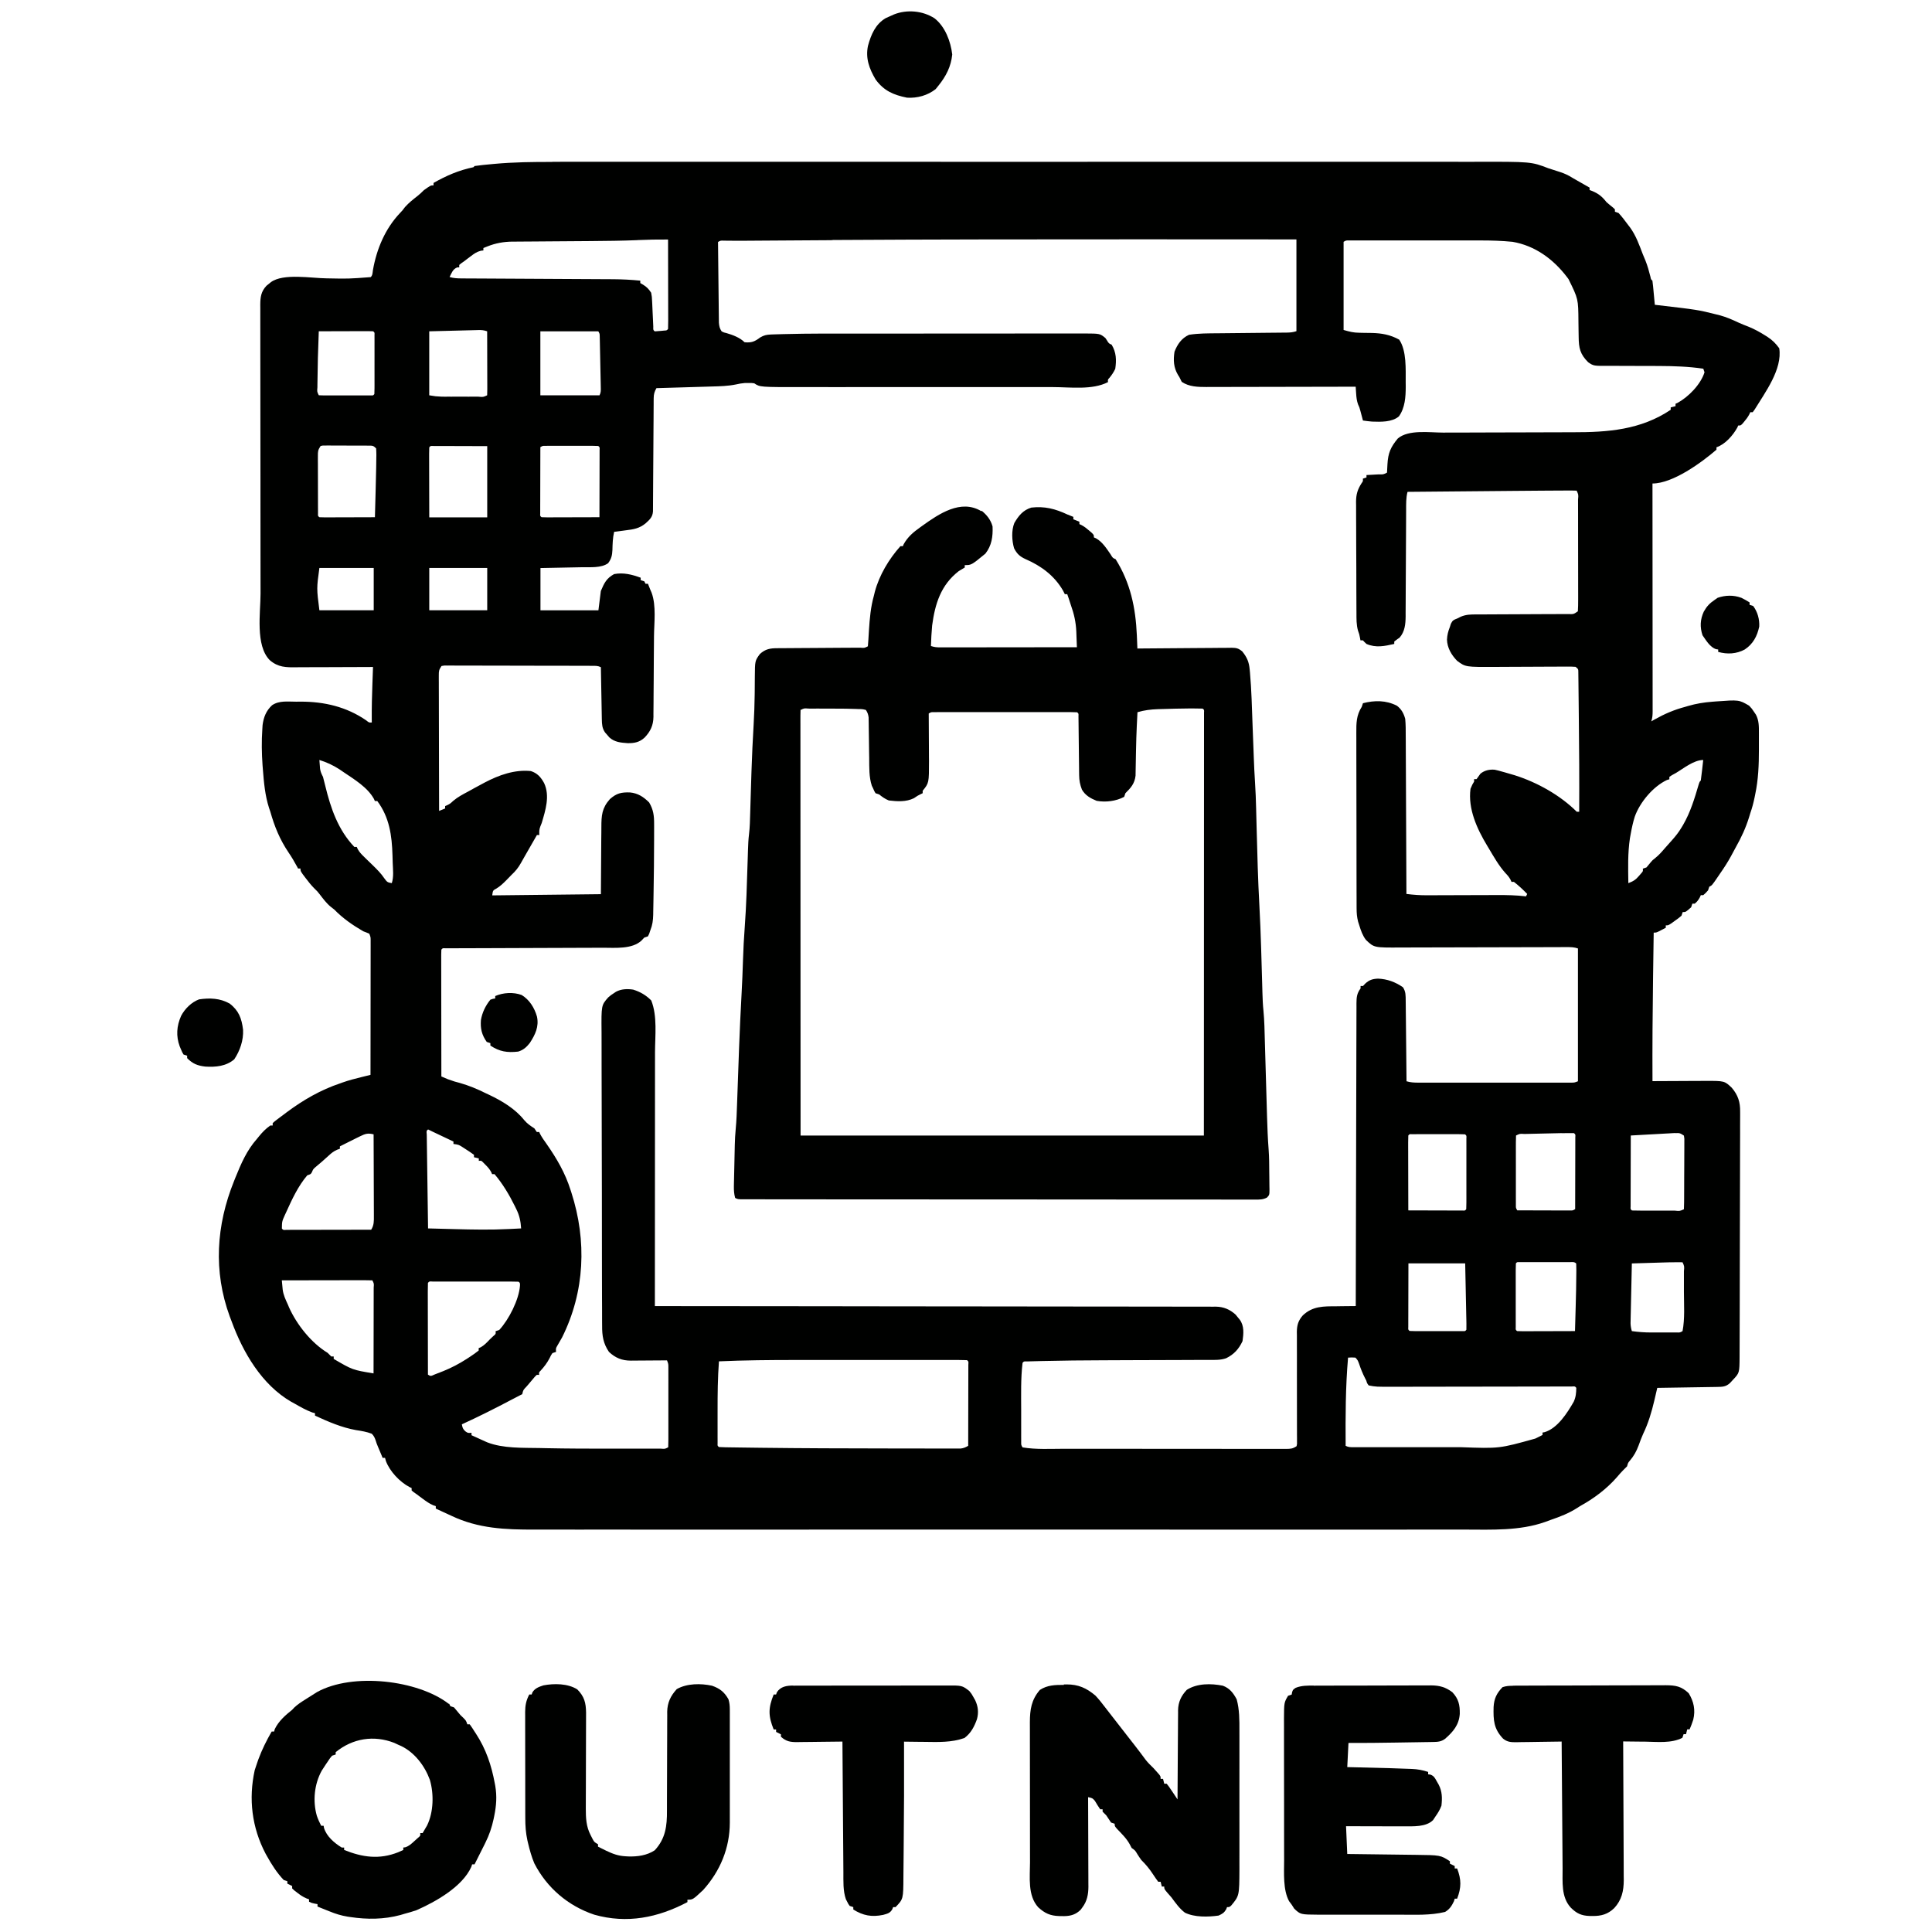 <?xml version="1.0" encoding="UTF-8"?>
<svg version="1.1" viewBox="0 0 1352 1600" width="1280" height="1280" xmlns="http://www.w3.org/2000/svg">
<path transform="translate(333 134)" d="m0 0c4.22 0.008 8.45-0.002 12.7-0.01 7.37-0.011 14.7-0.011 22.1-0.003 11 0.011 21.9 0.005 32.9-0.004 19.6-0.016 39.1-0.015 58.7-0.006 17.1 0.008 34.2 0.01 51.4 0.006 1.14-2.29e-4 2.28-4.58e-4 3.45-6.94e-4 4.62-9.34e-4 9.25-0.002 13.9-0.003 43.3-0.009 86.6-8.82e-4 130 0.015 38.4 0.014 76.9 0.013 115-0.001 43.2-0.016 86.5-0.022 130-0.013 4.61 9.62e-4 9.23 0.002 13.8 0.003 1.7 3.56e-4 1.7 3.56e-4 3.44 7.19e-4 17.1 0.003 34.2-5.63e-4 51.3-0.008 19.5-0.009 38.9-0.006 58.4 0.01 10.9 0.009 21.8 0.009 32.6-0.002 7.28-0.007 14.6-0.002 21.8 0.011 4.14 0.007 8.27 0.01 12.4-0.001 47.2-0.115 47.2-0.115 61.5 5.39 1.22 0.391 2.44 0.781 3.69 1.18 1.29 0.418 2.58 0.836 3.87 1.25 0.646 0.204 1.29 0.409 1.96 0.619 3.85 1.26 7.08 2.76 10.5 4.94 1.18 0.687 2.36 1.37 3.55 2.04 0.923 0.527 0.923 0.527 1.87 1.06 0.626 0.356 1.25 0.713 1.9 1.08 0.645 0.368 1.29 0.736 1.96 1.12 1.58 0.9 3.15 1.8 4.73 2.7v2c0.722 0.268 1.44 0.536 2.19 0.812 5.36 2.27 8.22 4.64 11.8 9.19 1.83 1.61 3.7 3.15 5.61 4.67 0.459 0.44 0.918 0.879 1.39 1.33v2c0.99 0.33 1.98 0.66 3 1 2.91 3.13 5.43 6.58 8 10 0.814 1.06 0.814 1.06 1.64 2.14 4.82 6.68 7.46 14.2 10.4 21.9 0.726 1.75 1.45 3.5 2.19 5.25 1.79 4.44 3.03 8.96 4.2 13.6 0.414 2.12 0.414 2.12 1.61 3.15 0.226 1.48 0.394 2.98 0.535 4.47 0.087 0.899 0.174 1.8 0.264 2.72 0.087 0.946 0.174 1.89 0.264 2.87 0.091 0.949 0.182 1.9 0.275 2.88 0.225 2.35 0.445 4.71 0.662 7.06 0.87 0.1 1.74 0.2 2.64 0.304 32.9 3.83 32.9 3.83 48.4 7.7 0.982 0.245 1.96 0.49 2.98 0.742 5.32 1.46 10.2 3.59 15.2 5.95 2.85 1.31 5.73 2.43 8.65 3.55 4.83 2 9.21 4.4 13.6 7.19 0.869 0.539 0.869 0.539 1.76 1.09 4.14 2.7 6.94 5.51 9.81 9.47 2.74 17.4-11.8 36.7-20.4 50.8-0.526 0.718-1.05 1.44-1.59 2.18h-2c-0.402 0.874-0.402 0.874-0.812 1.77-1.2 2.26-2.53 4.04-4.19 5.98-0.516 0.614-1.03 1.23-1.56 1.86-1.44 1.39-1.44 1.39-3.44 1.39-0.227 0.536-0.454 1.07-0.688 1.62-3.6 6.52-10.1 14-17.3 16.4v2c-12.3 10.6-36.1 28-53 28 9.22e-4 0.997 0.002 1.99 0.003 3.02 0.022 24.2 0.039 48.5 0.049 72.7 0.005 11.7 0.012 23.4 0.024 35.2 0.01 10.2 0.016 20.4 0.019 30.6 0.001 5.41 0.004 10.8 0.012 16.2 0.007 5.09 0.009 10.2 0.007 15.3 2.76e-4 1.87 0.002 3.74 0.006 5.61 0.005 2.55 0.004 5.1 0.001 7.64 0.003 0.746 0.006 1.49 0.009 2.26-0.009 3.1-0.141 5.5-1.13 8.46 0.932-0.531 1.86-1.06 2.82-1.61 8.19-4.58 16.1-8 25.2-10.4 1.21-0.36 1.21-0.36 2.44-0.727 6.66-1.95 13.1-2.99 20-3.52 1-0.081 2.01-0.162 3.04-0.245 19.1-1.4 19.1-1.4 27.5 3.49 2.25 2.38 2.25 2.38 4 5 0.835 1.24 0.835 1.24 1.69 2.5 2.55 4.86 2.46 9.81 2.45 15.2 9.57e-4 0.739 0.002 1.48 0.003 2.24 6.79e-4 1.56-0.001 3.13-0.005 4.69-0.005 2.35-7.68e-5 4.7 0.006 7.04 0.007 12.4-0.487 24.6-3.07 36.8-0.17 0.845-0.339 1.69-0.514 2.56-0.917 4.46-2.03 8.7-3.55 13-0.499 1.65-0.499 1.65-1.01 3.34-2.77 8.93-6.43 16.8-11 24.9-1.41 2.5-2.74 5.05-4.09 7.59-2.69 4.91-5.68 9.53-8.88 14.1-0.615 0.906-1.23 1.81-1.86 2.75-4.88 7.13-4.88 7.13-7.14 8.25-0.33 0.99-0.66 1.98-1 3-1.94 2.19-1.94 2.19-4 4h-2c-0.402 0.897-0.402 0.897-0.812 1.81-1.19 2.19-2.28 3.6-4.19 5.19h-2c-0.33 0.99-0.66 1.98-1 3-4.46 4-4.46 4-7 4-0.33 0.99-0.66 1.98-1 3-2.43 2.04-2.43 2.04-5.44 4.19-0.989 0.715-1.98 1.43-3 2.17-2.57 1.64-2.57 1.64-4.57 1.64v2c-1.29 0.672-2.58 1.34-3.88 2-0.719 0.371-1.44 0.742-2.18 1.12-1.95 0.875-1.95 0.875-3.95 0.875-0.173 11.7-0.339 23.4-0.5 35.1-0.018 1.29-0.018 1.29-0.036 2.61-0.39 28.4-0.609 56.9-0.464 85.3 0.646-0.004 1.29-0.009 1.96-0.013 6.75-0.044 13.5-0.074 20.2-0.096 2.52-0.01 5.03-0.024 7.55-0.041 3.62-0.024 7.25-0.036 10.9-0.044 1.68-0.015 1.68-0.015 3.39-0.031 15.6-0.002 15.6-0.002 21.6 5.63 5.25 6.11 7.11 12 6.98 19.9 0.005 0.897 0.01 1.79 0.015 2.72 0.011 2.98-0.015 5.96-0.04 8.95 2.27e-4 2.15 0.003 4.3 0.007 6.44 0.006 5.82-0.019 11.6-0.051 17.4-0.028 6.09-0.028 12.2-0.031 18.3-0.009 10.2-0.037 20.5-0.077 30.7-0.057 14.4-0.079 28.8-0.095 43.3-0.013 9.99-0.033 20-0.055 30-0.005 2.42-0.011 4.84-0.015 7.26-0.014 6.9-0.034 13.8-0.061 20.7-0.008 2.09-0.014 4.18-0.018 6.27-0.006 2.85-0.019 5.71-0.033 8.56-4.98e-4 0.826-9.96e-4 1.65-0.002 2.5-0.087 13.2-0.087 13.2-5.53 19-0.791 0.853-1.58 1.71-2.4 2.59-3.39 3.11-6.19 3.17-10.6 3.24-1.1 0.02-2.2 0.04-3.34 0.06-1.19 0.017-2.38 0.033-3.6 0.051-1.22 0.021-2.43 0.042-3.69 0.063-3.89 0.066-7.78 0.124-11.7 0.183-2.64 0.043-5.27 0.087-7.91 0.131-6.47 0.107-12.9 0.209-19.4 0.307-0.266 1.15-0.533 2.29-0.807 3.48-0.357 1.53-0.715 3.06-1.07 4.59-0.175 0.753-0.349 1.51-0.529 2.28-2.26 9.67-5.02 18.9-9.31 27.8-1.42 3.12-2.56 6.29-3.72 9.51-1.84 4.9-3.95 8.74-7.33 12.7-1.45 1.68-1.45 1.68-2.23 4.59-1.15 1.18-2.3 2.36-3.49 3.49-1.69 1.69-3.21 3.49-4.76 5.32-8.62 9.9-19.3 17.9-30.8 24.2-0.688 0.449-1.38 0.897-2.09 1.36-6.95 4.48-14.2 7.29-22 9.97-1.67 0.583-3.34 1.2-4.99 1.83-20.9 7.33-44 6.28-65.8 6.23-4.26-0.008-8.52 0.002-12.8 0.01-7.44 0.011-14.9 0.011-22.3 0.003-11.1-0.011-22.1-0.006-33.2 0.004-19.8 0.016-39.5 0.014-59.3 0.006-17.3-0.008-34.6-0.01-51.9-0.006-1.15 2.29e-4 -2.3 4.58e-4 -3.48 6.94e-4 -4.67 9.34e-4 -9.33 0.002-14 0.003-43.7 0.009-87.4 8.71e-4 -131-0.015-38.8-0.014-77.6-0.013-116 0.001-43.7 0.016-87.3 0.022-131 0.013-4.65-9.62e-4 -9.31-0.002-14-0.003-1.15-2.37e-4 -2.29-4.74e-4 -3.47-7.19e-4 -17.3-0.003-34.6 5.72e-4 -51.9 0.008-19.7 0.009-39.3 0.006-59-0.01-11-0.009-22-0.009-33 0.002-7.35 0.007-14.7 0.003-22.1-0.011-4.18-0.007-8.37-0.01-12.5 0.001-24.1 0.058-46.5-0.824-68.7-11.4-2.35-1.08-4.71-2.17-7.06-3.25-1.98-0.916-3.96-1.83-5.94-2.75v-2c-1.07-0.373-1.07-0.373-2.15-0.754-3.17-1.39-5.64-3.12-8.41-5.18l-2.82-2.09c-0.865-0.651-1.73-1.3-2.62-1.97-0.772-0.538-1.54-1.08-2.34-1.63-0.548-0.452-1.1-0.905-1.66-1.37v-2l-1.8-0.848c-8.11-4.25-16.3-13-19.5-21.5-0.244-0.877-0.487-1.75-0.738-2.66h-2l-0.953-2.34c-0.888-2.16-1.8-4.32-2.72-6.46-1.33-3.19-1.33-3.19-2.09-5.66-0.826-2.35-1.47-3.75-3.23-5.53-4.24-1.62-8.52-2.32-13-3-11.8-2.08-23.1-6.96-34-12v-2l-2.31-0.625c-5.21-1.94-9.88-4.61-14.7-7.38-0.868-0.469-1.74-0.938-2.63-1.42-24.4-14.1-40-40.9-49.4-66.6-0.541-1.42-1.08-2.83-1.62-4.25-13.6-37.2-11.2-75.3 3.62-112 0.546-1.36 0.546-1.36 1.1-2.76 4.78-11.8 9.4-22.6 17.9-32.2 0.567-0.701 1.13-1.4 1.72-2.12 2.79-3.41 5.64-6.35 9.28-8.88h2v-2c1.58-1.45 1.58-1.45 3.81-3.12 0.826-0.623 1.65-1.25 2.5-1.89 0.886-0.656 1.77-1.31 2.68-1.99 0.855-0.646 1.71-1.29 2.59-1.96 13.7-10.2 28.2-18.6 44.4-24 0.701-0.254 1.4-0.508 2.12-0.77 4.98-1.76 10-3.06 15.2-4.32 0.741-0.184 1.48-0.368 2.25-0.558 1.82-0.451 3.63-0.9 5.45-1.35 0.023-14.8 0.041-29.6 0.052-44.4 0.005-6.88 0.012-13.8 0.024-20.6 0.011-6.63 0.017-13.3 0.019-19.9 0.002-2.53 0.005-5.07 0.011-7.6 0.007-3.54 0.008-7.08 0.008-10.6 0.005-1.58 0.005-1.58 0.011-3.2-0.002-1.45-0.002-1.45-0.004-2.92 9.22e-4 -0.838 0.002-1.68 0.003-2.54-0.04-2.34-0.04-2.34-1.12-5.15-1.64-0.725-3.31-1.38-5-2-8.76-5.08-16.9-10.7-24-18-0.928-0.722-1.86-1.44-2.81-2.19-3.64-2.95-6.33-6.61-9.16-10.3-2.01-2.57-2.01-2.57-4.47-4.93-2.74-2.76-5.04-5.65-7.37-8.76-1.19-1.57-1.19-1.57-2.39-3.17-1.79-2.64-1.79-2.64-1.79-4.64h-2c-0.291-0.545-0.583-1.09-0.883-1.65-2.17-3.99-4.41-7.85-6.99-11.6-7.21-10.7-11.6-21.4-15.1-33.8-0.344-1.01-0.688-2.01-1.04-3.05-3.37-10.4-4.3-21.3-5.14-32.1-0.084-1.07-0.168-2.14-0.254-3.24-0.712-10-0.867-20-0.184-30 0.07-1.11 0.139-2.22 0.211-3.37 0.846-6.52 2.98-11.9 7.85-16.4 5.92-4.05 13.1-2.93 20-2.94 1.21-0.012 2.42-0.025 3.66-0.037 19.6-0.032 38 4.28 54.3 15.5 2.39 1.93 2.39 1.93 4.64 1.75-0.012-0.891-0.023-1.78-0.035-2.7-0.067-9.83 0.182-19.6 0.539-29.4 0.048-1.35 0.096-2.7 0.144-4.05 0.116-3.27 0.234-6.54 0.352-9.81-0.965 0.01-1.93 0.019-2.93 0.029-9.14 0.085-18.3 0.117-27.4 0.098-4.7-0.008-9.39 0.002-14.1 0.055-4.54 0.05-9.08 0.051-13.6 0.019-1.72-0.004-3.45 0.01-5.17 0.042-8.87 0.152-15.4 0.067-22.3-5.88-12.1-12.2-7.63-39.4-7.64-55.2-0.005-2.69-0.01-5.38-0.015-8.08-0.013-7.27-0.02-14.5-0.024-21.8-0.003-4.54-0.007-9.09-0.011-13.6-0.012-12.6-0.022-25.2-0.026-37.8-3.29e-4 -1.2-3.29e-4 -1.2-6.65e-4 -2.43-3.27e-4 -1.21-3.27e-4 -1.21-6.61e-4 -2.44-4.43e-4 -1.63-8.9e-4 -3.26-0.001-4.89-2.21e-4 -0.809-4.43e-4 -1.62-6.71e-4 -2.45-0.004-13.1-0.021-26.3-0.045-39.4-0.024-13.5-0.036-27-0.037-40.6-9.16e-4 -7.58-0.007-15.2-0.025-22.7-0.015-6.44-0.021-12.9-0.012-19.3 0.004-3.29 0.001-6.57-0.011-9.86-0.013-3.56-0.007-7.12 0.004-10.7-0.008-1.04-0.016-2.08-0.024-3.14 0.043-6.3 0.64-10.9 5.15-15.7l1.81-1.45c0.599-0.491 1.2-0.982 1.82-1.49 10.2-7.58 34-3.25 46.1-3.18 18.3 0.371 18.3 0.371 36.6-1.02 1.6-1.6 1.47-3.54 1.81-5.75 3.06-17.5 10.1-34.3 22.4-47.3 2-2.07 2-2.07 4.2-5.01 3.13-3.5 6.61-6.24 10.3-9.11 1.92-1.53 3.58-3.1 5.3-4.83 5.6-4 5.6-4 8-4v-2c10.7-6.07 20.9-10.5 33-13 0.33-0.33 0.66-0.66 1-1 4.6-0.706 9.24-1.1 13.9-1.54 0.713-0.068 1.43-0.136 2.16-0.206 16.2-1.5 32.3-1.68 48.6-1.64zm233 64.9c-1.5 0.009-1.5 0.009-3.03 0.018-17.3 0.104-34.5 0.21-51.8 0.329-1.51 0.01-3.02 0.021-4.54 0.031-2.72 0.019-5.44 0.038-8.17 0.058-1.82 0.013-1.82 0.013-3.68 0.025-1.74 0.013-1.74 0.013-3.52 0.026-2.6 0.009-5.19 0.004-7.79-0.018-1.03-0.006-1.03-0.006-2.09-0.013-1.93-0.013-3.85-0.032-5.78-0.052-2.89-0.114-2.89-0.114-4.96 1.09 0.084 9.06 0.179 18.1 0.288 27.2 0.05 4.21 0.096 8.41 0.134 12.6 0.037 4.06 0.083 8.12 0.136 12.2 0.018 1.55 0.034 3.1 0.045 4.65 0.017 2.17 0.046 4.34 0.078 6.51 0.02 1.85 0.02 1.85 0.04 3.74 0.264 2.98 0.623 4.68 2.28 7.14 1.86 0.949 1.86 0.949 4.06 1.44 5.12 1.5 11.1 3.71 14.9 7.56 5.77 0.565 8.43-0.548 13-4 3.01-1.78 5.29-2.28 8.78-2.41 1.01-0.038 2.01-0.076 3.05-0.115 1.14-0.03 2.27-0.06 3.45-0.091 1.25-0.037 2.5-0.075 3.79-0.114 21.9-0.596 43.8-0.437 65.7-0.439 3.99-7.17e-4 7.98-0.003 12-0.005 13.2-0.009 26.5-0.013 39.7-0.013 0.707 4e-5 1.41 7.99e-5 2.14 1.21e-4 0.708 4.09e-5 1.42 8.18e-5 2.15 1.24e-4 11.5 4.09e-4 23.1-0.009 34.6-0.023 11.9-0.014 23.8-0.021 35.7-0.02 6.66 3.31e-4 13.3-0.003 20-0.013 6.24-0.01 12.5-0.01 18.7-0.002 2.29 0.001 4.58-0.001 6.86-0.007 3.12-0.008 6.25-0.003 9.37 0.005 1.35-0.008 1.35-0.008 2.73-0.016 12.6 0.068 12.6 0.068 17.1 3.74 0.353 0.525 0.706 1.05 1.07 1.59 1.8 2.97 1.8 2.97 4.12 3.94 3.89 6.45 4.06 12.7 3 20-1.32 2.78-2.76 4.95-4.69 7.33-1.52 1.58-1.52 1.58-1.31 3.67-13 6.75-31.2 4.14-45.6 4.13-2.47 0.001-4.94 0.003-7.41 0.005-5.98 0.004-12 0.004-17.9 5.87e-4 -4.87-0.002-9.73-0.003-14.6-0.001-1.04 2.3e-4 -1.04 2.3e-4 -2.11 4.64e-4 -1.41 3.2e-4 -2.83 6.44e-4 -4.24 9.73e-4 -13.2 0.003-26.4-4.15e-4 -39.7-0.006-11.3-0.004-22.6-0.004-33.9 9.19e-4 -13.2 0.005-26.4 0.007-39.5 0.004-1.41-3.19e-4 -2.82-6.33e-4 -4.23-9.43e-4 -0.693-1.54e-4 -1.39-3.09e-4 -2.1-4.68e-4 -4.85-8.59e-4 -9.7 5.84e-4 -14.6 0.003-6.55 0.003-13.1 8.56e-4 -19.6-0.005-2.39-0.001-4.79-9.57e-4 -7.18 0.001-35.6 0.03-35.6 0.03-40.3-3.13-2.4-0.319-2.4-0.319-5.06-0.25-0.878-0.005-1.76-0.01-2.66-0.016-2.69 0.218-4.99 0.637-7.6 1.24-6.57 1.33-13.1 1.48-19.8 1.66-1.32 0.042-2.64 0.083-3.99 0.126-3.47 0.109-6.94 0.209-10.4 0.306-3.55 0.101-7.11 0.212-10.7 0.322-6.95 0.214-13.9 0.417-20.8 0.613-1.63 2.88-2.25 4.95-2.27 8.26-0.015 1.26-0.015 1.26-0.029 2.55-5.89e-4 0.916-0.001 1.83-0.002 2.78-0.013 1.46-0.013 1.46-0.026 2.94-0.026 3.21-0.038 6.42-0.05 9.63-0.016 2.23-0.033 4.46-0.051 6.69-0.046 5.87-0.081 11.7-0.112 17.6-0.052 9.4-0.117 18.8-0.188 28.2-0.023 3.29-0.039 6.58-0.055 9.86-0.013 2.01-0.027 4.02-0.041 6.03-0.003 0.918-0.005 1.84-0.008 2.78-0.007 0.84-0.014 1.68-0.021 2.54-0.004 0.729-0.008 1.46-0.012 2.21-0.332 4.79-2.73 6.82-6.13 9.92-5.21 4.23-9.92 4.97-16.4 5.75-0.927 0.125-1.85 0.25-2.81 0.379-2.27 0.304-4.54 0.594-6.82 0.871-1.19 4.99-1.3 10-1.43 15.1-0.201 4.43-0.884 7.33-3.57 10.9-5.75 4.11-14.8 3.2-21.5 3.32-0.989 0.021-1.98 0.042-3 0.063-3.14 0.065-6.28 0.124-9.41 0.183-2.14 0.043-4.27 0.087-6.41 0.131-5.22 0.107-10.4 0.207-15.7 0.307v35h48c0.99-7.92 0.99-7.92 2-16 2.87-6.71 4.65-10.5 11-14 7.64-1.46 14.8 0.335 22 3v2c0.99 0.33 1.98 0.66 3 1 0.33 0.66 0.66 1.32 1 2h2c0.667 1.67 1.33 3.33 2 5 0.34 0.781 0.681 1.56 1.03 2.37 4 10.9 2.08 24.9 1.99 36.3-0.007 1.03-0.014 2.06-0.021 3.12-0.037 5.43-0.081 10.9-0.131 16.3-0.05 5.59-0.076 11.2-0.096 16.8-0.02 4.32-0.058 8.64-0.101 13-0.017 2.06-0.028 4.12-0.032 6.19-0.007 2.88-0.039 5.76-0.077 8.64 0.003 0.844 0.007 1.69 0.011 2.56-0.135 6.97-2.43 12-7.32 17.1-4.15 3.87-8.52 4.73-14 4.64-5.69-0.405-10.8-0.779-15.2-4.76-0.583-0.683-1.17-1.37-1.77-2.07-0.593-0.678-1.19-1.36-1.8-2.05-2.43-3.46-2.58-6.79-2.66-10.9-0.02-0.961-0.04-1.92-0.06-2.91-0.025-1.54-0.025-1.54-0.051-3.12-0.021-1.06-0.042-2.12-0.063-3.21-0.065-3.38-0.124-6.77-0.183-10.1-0.043-2.29-0.087-4.59-0.131-6.88-0.107-5.62-0.209-11.2-0.307-16.9-2.54-1.27-4.32-1.13-7.16-1.14-1.09-0.006-2.19-0.011-3.31-0.017-1.21-0.001-2.41-0.002-3.65-0.003-1.27-0.005-2.53-0.01-3.83-0.015-3.48-0.013-6.95-0.02-10.4-0.024-2.17-0.003-4.34-0.007-6.51-0.011-6.78-0.014-13.6-0.023-20.3-0.027-7.84-0.004-15.7-0.022-23.5-0.051-6.05-0.022-12.1-0.032-18.2-0.033-3.62-0.001-7.24-0.007-10.9-0.025-4.03-0.019-8.06-0.015-12.1-0.009-1.21-0.009-2.41-0.018-3.65-0.028-1.09 0.006-2.19 0.011-3.31 0.017-1.43-0.002-1.43-0.002-2.89-0.004-1.12 0.184-1.12 0.184-2.27 0.372-2.16 3.23-2.25 4.08-2.24 7.8-0.003 0.989-0.005 1.98-0.008 3 0.007 1.08 0.014 2.17 0.022 3.28-2.92e-4 1.14-5.84e-4 2.28-8.85e-4 3.46 0.001 3.78 0.017 7.56 0.033 11.3 0.004 2.62 0.007 5.24 0.009 7.86 0.006 6.19 0.023 12.4 0.043 18.6 0.022 7.05 0.033 14.1 0.043 21.2 0.021 14.5 0.056 29 0.101 43.5 1.65-0.66 3.3-1.32 5-2v-2c0.536-0.227 1.07-0.454 1.62-0.688 2.55-1.3 2.55-1.3 5.06-3.62 3.76-3.21 7.96-5.38 12.3-7.69 1.77-0.979 3.54-1.96 5.31-2.94 1.89-1.02 3.79-2.05 5.69-3.06 0.96-0.519 1.92-1.04 2.91-1.57 11.7-6.14 24.7-10.8 38.1-9.43 5.36 1.72 8.36 5.12 11 10 4.92 10.6 1.14 22.4-2 33-0.557 1.39-0.557 1.39-1.12 2.8-1.01 2.53-1.03 4.5-0.875 7.2h-2c-0.343 0.599-0.685 1.2-1.04 1.82-7.95 13.9-7.95 13.9-9.52 16.6-0.891 1.56-1.78 3.13-2.65 4.7-2.21 3.96-4.47 6.74-7.79 9.84-1.48 1.52-2.96 3.04-4.44 4.56-2.56 2.58-4.95 4.86-8.06 6.75-2.95 1.58-2.95 1.58-3.5 5.69 29.7-0.33 59.4-0.66 90-1 0.17-22.4 0.17-22.4 0.298-44.8 0.045-4.35 0.045-4.35 0.072-6.39 0.015-1.41 0.021-2.83 0.022-4.24 0.011-9.75 0.4-15.8 7.05-23.3 5.55-4.88 9.35-5.74 16.6-5.54 6.62 0.643 11.2 3.63 15.9 8.29 3.57 6.04 4.15 11 4.13 17.9 0.001 0.797 0.003 1.59 0.004 2.42 0.002 2.65-0.004 5.3-0.012 7.94-0.002 0.909-0.003 1.82-0.005 2.75-0.029 14.7-0.18 29.4-0.44 44-0.037 2.12-0.071 4.25-0.102 6.37-0.045 2.99-0.103 5.98-0.165 8.96-0.012 0.886-0.023 1.77-0.035 2.68-0.113 4.69-0.608 8.51-2.38 12.9-0.309 0.928-0.619 1.86-0.938 2.81-0.351 0.722-0.701 1.44-1.06 2.19-0.99 0.33-1.98 0.66-3 1-0.756 0.809-1.51 1.62-2.29 2.45-7.74 7.28-21.8 5.99-31.9 5.97-1.46 0.007-2.92 0.016-4.38 0.026-3.91 0.023-7.82 0.029-11.7 0.031-4.11 0.006-8.21 0.029-12.3 0.051-7.76 0.038-15.5 0.063-23.3 0.081-13.9 0.034-27.9 0.091-41.8 0.154-4.89 0.021-9.77 0.037-14.7 0.047-3.03 0.007-6.05 0.018-9.08 0.03-1.41 0.005-2.81 0.007-4.22 0.008-1.91 0.002-3.83 0.01-5.74 0.018-1.07 0.003-2.14 0.005-3.25 0.008-2.35-0.14-2.35-0.14-3.4 1.13-0.095 1.37-0.122 2.74-0.12 4.11-0.001 0.885-0.003 1.77-0.004 2.68 0.004 0.978 0.007 1.96 0.011 2.96-1.46e-4 1.02-2.92e-4 2.05-4.43e-4 3.1 7e-4 3.4 0.008 6.81 0.016 10.2 0.002 2.35 0.003 4.71 0.004 7.06 0.004 6.21 0.014 12.4 0.025 18.6 0.01 6.33 0.015 12.7 0.02 19 0.011 12.4 0.028 24.9 0.049 37.3 5.37 2.37 5.37 2.37 10.9 4.18 0.678 0.185 1.36 0.37 2.05 0.561 0.701 0.19 1.4 0.38 2.13 0.576 7.69 2.17 14.7 5.1 21.9 8.69 0.859 0.4 1.72 0.799 2.6 1.21 10.6 5.01 21.6 11.6 29 20.9 2.55 3.01 5.14 4.75 8.44 6.88 0.99 1.48 0.99 1.48 2 3h2c0.246 0.54 0.492 1.08 0.746 1.64 1.55 2.91 3.4 5.49 5.32 8.18 8.5 12.2 15.4 24 19.9 38.2 0.227 0.694 0.453 1.39 0.687 2.1 12.9 40 11.2 82.1-7.69 120-1.32 2.37-2.66 4.72-4.05 7.05-1.17 2.03-1.17 2.03-0.953 4.95-0.99 0.33-1.98 0.66-3 1-1.25 1.86-1.25 1.86-2.31 4.12-2.09 4-4.47 7.18-7.55 10.5-1.35 1.37-1.35 1.37-1.14 3.41h-2c-1.64 1.58-1.64 1.58-3.31 3.62-0.616 0.727-1.23 1.45-1.87 2.2-0.601 0.717-1.2 1.43-1.82 2.17-0.518 0.593-1.04 1.19-1.57 1.8-2.62 2.71-2.62 2.71-3.43 6.2-0.575 0.285-1.15 0.57-1.74 0.864-2.14 1.08-4.26 2.18-6.38 3.31-13.8 7.3-27.7 14.3-41.9 20.8 0.556 2.75 0.767 3.78 2.88 5.75 2.15 1.5 2.15 1.5 5.12 1.25v2c3.64 1.72 7.31 3.38 11 5 0.694 0.307 1.39 0.614 2.1 0.93 13.2 5.1 29.3 4.42 43.2 4.69 1.73 0.038 3.46 0.076 5.19 0.114 18.4 0.382 36.9 0.422 55.3 0.399 4.76-0.006 9.52-0.002 14.3 0.004 3.72 0.004 7.43 0.002 11.1-1.28e-4 1.76-6.65e-4 3.52 1.46e-4 5.28 0.002 2.42 0.003 4.83-0.001 7.25-0.007 0.719 0.002 1.44 0.004 2.18 0.006 3.29 0.269 3.29 0.269 6.01-1.14 0.1-2.13 0.128-4.27 0.129-6.4 0.002-0.668 0.004-1.34 0.005-2.03 0.004-2.22 0.001-4.44-0.002-6.66 6.73e-4 -1.54 0.002-3.08 0.003-4.62 0.001-3.23-6.78e-4 -6.46-0.005-9.69-0.006-4.14-0.002-8.28 0.004-12.4 0.004-3.18 0.002-6.36-1.28e-4 -9.54-6.68e-4 -1.53 1.53e-4 -3.05 0.002-4.58 0.003-2.14-0.001-4.27-0.007-6.41-7.96e-4 -1.22-0.002-2.43-0.002-3.69 0.007-3.03 0.007-3.03-1.13-5.97-1.6 0.016-1.6 0.016-3.23 0.032-3.96 0.036-7.92 0.059-11.9 0.078-1.71 0.01-3.42 0.024-5.14 0.041-2.46 0.024-4.93 0.036-7.39 0.044-1.14 0.015-1.14 0.015-2.31 0.031-7.3 0.002-12.8-2.25-18.1-7.23-4.76-6.98-5.73-13.4-5.66-21.7-0.011-1.13-0.021-2.27-0.032-3.43-0.029-3.77-0.023-7.55-0.016-11.3-0.011-2.71-0.029-5.43-0.046-8.14-0.038-6.59-0.048-13.2-0.047-19.8 3.58e-4 -5.36-0.008-10.7-0.021-16.1-0.042-16.9-0.055-33.7-0.045-50.6 0.006-13.3-0.034-26.6-0.095-39.9-0.062-13.7-0.091-27.3-0.085-41 0.003-7.67-0.008-15.3-0.054-23-0.039-6.53-0.047-13.1-0.015-19.6 0.016-3.33 0.012-6.65-0.021-9.98-0.209-22.5-0.209-22.5 5.49-29 2.38-2.02 2.38-2.02 4.65-3.48 0.601-0.404 1.2-0.809 1.82-1.23 4.38-2.35 9.37-2.5 14.2-1.77 5.86 1.8 10.7 4.62 15 9 5.17 12.9 3.14 29.3 3.11 43-2.83e-4 2.3-1.23e-4 4.6 4.43e-4 6.89 2.85e-4 6.2-0.006 12.4-0.013 18.6-0.006 6.49-0.007 13-0.008 19.5-0.003 10.9-0.009 21.8-0.018 32.7-0.009 11.2-0.016 22.4-0.021 33.6-2.63e-4 0.692-5.25e-4 1.38-7.96e-4 2.1-0.001 3.47-0.003 6.95-0.004 10.4-0.01 28.8-0.028 57.5-0.05 86.3 0.994 5.97e-4 1.99 0.001 3.01 0.002 43.8 0.027 87.6 0.058 131 0.115 0.663 8.58e-4 1.33 0.002 2.01 0.003 14.4 0.019 28.8 0.038 43.2 0.059 7.06 0.01 14.1 0.02 21.2 0.03 1.05 0.001 1.05 0.001 2.13 0.003 22.8 0.031 45.6 0.05 68.4 0.062 24.1 0.013 48.2 0.04 72.2 0.083 14.4 0.025 28.9 0.038 43.3 0.037 9.89-2.97e-5 19.8 0.015 29.7 0.041 5.71 0.015 11.4 0.023 17.1 0.014 5.22-0.008 10.4 0.002 15.7 0.026 1.89 0.006 3.78 0.005 5.67-0.004 2.57-0.011 5.14 0.004 7.71 0.024 0.735-0.009 1.47-0.018 2.23-0.027 6.44 0.097 11.6 2.27 16.4 6.61 0.548 0.678 1.1 1.36 1.66 2.05 0.566 0.683 1.13 1.37 1.71 2.07 3.86 5.17 3.22 11.7 2.35 17.8-3.06 6.57-7.09 11-13.6 14.2-4.65 1.62-9.4 1.4-14.3 1.37-1.17 0.009-2.33 0.018-3.54 0.026-3.86 0.024-7.72 0.021-11.6 0.018-2.72 0.01-5.44 0.027-8.16 0.043-6.45 0.035-12.9 0.051-19.4 0.06-7.89 0.011-15.8 0.042-23.7 0.075-0.698 0.003-1.4 0.006-2.12 0.009-3.49 0.015-6.99 0.03-10.5 0.045-2.76 0.012-5.51 0.023-8.27 0.034-16.8 0.064-33.6 0.197-50.5 0.617-0.819 0.019-1.64 0.038-2.48 0.058-2.23 0.054-4.45 0.115-6.68 0.179-1.22 0.035-2.43 0.069-3.68 0.105-2.58-0.097-2.58-0.097-3.66 1.2-1.53 13-1.15 26.2-1.13 39.3 0.005 3.6-1.31e-5 7.2-0.006 10.8 6.6e-4 2.29 0.002 4.58 0.004 6.87-0.003 1.62-0.003 1.62-0.006 3.26 0.003 0.989 0.006 1.98 0.01 3 7.96e-4 0.871 0.002 1.74 0.002 2.64-0.008 2.16-0.008 2.16 1.13 4.11 11.3 1.91 23.4 1.15 34.8 1.15 2.07 3e-3 4.13 0.006 6.2 0.01 5.57 0.009 11.1 0.011 16.7 0.012 3.48 7.13e-4 6.96 0.003 10.4 0.005 12.1 0.009 24.3 0.013 36.4 0.013 11.3-6.03e-4 22.6 0.01 34 0.026 9.73 0.013 19.5 0.018 29.2 0.018 5.81-2.55e-4 11.6 0.003 17.4 0.013 5.45 0.01 10.9 0.01 16.4 0.002 2-0.001 4.01 0.001 6.01 0.007 2.73 0.008 5.45 0.003 8.18-0.005 1.2 0.008 1.2 0.008 2.42 0.016 3.81-0.024 5.57-0.096 8.82-2.26 0.444-1.87 0.444-1.87 0.358-4.06 0.004-0.849 0.008-1.7 0.012-2.57-0.011-0.934-0.022-1.87-0.033-2.83 5.54e-4 -0.982 0.001-1.96 0.002-2.98-2.6e-4 -2.14-0.007-4.28-0.02-6.42-0.018-3.39-0.016-6.78-0.007-10.2 0.022-9.64 0.011-19.3-0.027-28.9-0.022-5.89-0.015-11.8 0.011-17.7 0.004-2.24-0.004-4.49-0.023-6.73-0.026-3.15-0.016-6.29 0.003-9.43-0.017-0.922-0.034-1.84-0.051-2.79 0.081-5.69 1.15-9.36 4.94-13.7 8.2-7.79 17.2-7.52 27.9-7.56 1.55-0.023 3.1-0.049 4.65-0.076 3.76-0.062 7.53-0.095 11.3-0.111 9.77e-4 -0.544 0.002-1.09 0.003-1.65 0.058-32.2 0.132-64.5 0.226-96.7 0.011-3.87 0.022-7.74 0.034-11.6 0.002-0.77 0.004-1.54 0.007-2.33 0.035-12.5 0.06-25 0.081-37.4 0.022-12.8 0.055-25.6 0.098-38.4 0.026-7.9 0.044-15.8 0.051-23.7 0.006-6.05 0.027-12.1 0.055-18.2 0.009-2.49 0.013-4.97 0.011-7.46-0.002-3.39 0.015-6.78 0.036-10.2-0.007-1.48-0.007-1.48-0.015-3 0.052-5.04 0.296-8.22 3.41-12.4v-2h2c0.866-0.928 0.866-0.928 1.75-1.88 3.32-3.13 6.1-4.03 10.7-4.23 7.64 0.297 14.3 2.78 20.6 7.11 2.45 3.58 2.28 7 2.32 11.2 0.01 0.722 0.02 1.44 0.03 2.19 0.031 2.38 0.048 4.76 0.065 7.14 0.019 1.65 0.038 3.31 0.059 4.96 0.051 4.35 0.091 8.69 0.128 13 0.04 4.44 0.091 8.87 0.141 13.3 0.097 8.7 0.181 17.4 0.258 26.1 3.26 0.971 6.19 1.13 9.59 1.13 1.14 0.003 2.27 0.006 3.45 0.009 1.24-0.002 2.49-0.004 3.77-0.006 1.31 0.002 2.62 0.004 3.98 0.005 3.6 0.005 7.19 0.003 10.8-3.79e-4 3.76-0.003 7.53-1.84e-4 11.3 0.001 6.32 0.002 12.6-5.78e-4 19-0.005 7.31-0.005 14.6-0.004 21.9 0.002 6.27 0.005 12.5 0.005 18.8 0.003 3.75-0.002 7.5-0.002 11.2 0.002 4.18 0.003 8.35-0.001 12.5-0.007 1.25 0.002 2.49 0.004 3.77 0.006 1.7-0.004 1.7-0.004 3.44-0.009 0.988-3.77e-4 1.98-7.54e-4 2.99-0.001 2.6-0.022 2.6-0.022 5.47-1.13v-110c-3.32-1.11-5.76-1.12-9.25-1.11-1.97 0.002-1.97 0.002-3.97 0.005-1.46 0.007-2.91 0.013-4.37 0.02-1.53 0.004-3.06 0.007-4.59 0.009-3.3 0.007-6.6 0.016-9.9 0.028-5.22 0.018-10.4 0.028-15.7 0.036-14.9 0.024-29.7 0.06-44.6 0.105-8.2 0.025-16.4 0.042-24.6 0.052-5.19 0.007-10.4 0.022-15.6 0.044-3.24 0.012-6.48 0.015-9.72 0.016-1.49 0.002-2.99 0.008-4.48 0.017-22.1 0.133-22.1 0.133-28.8-6.32-2.76-3.58-4.14-7.62-5.46-11.9-0.512-1.6-0.512-1.6-1.03-3.22-0.969-3.79-1.22-6.96-1.23-10.9-0.005-0.678-0.009-1.36-0.014-2.06-0.013-2.25-0.011-4.51-0.009-6.76-0.006-1.62-0.013-3.25-0.02-4.87-0.018-4.4-0.022-8.79-0.024-13.2-0.001-2.75-0.006-5.5-0.011-8.25-0.018-9.6-0.027-19.2-0.025-28.8 0.001-8.94-0.02-17.9-0.051-26.8-0.026-7.68-0.037-15.4-0.036-23.1 5.09e-4 -4.58-0.005-9.17-0.026-13.8-0.019-4.31-0.019-8.62-0.005-12.9 0.002-1.58-0.003-3.16-0.015-4.74-0.059-8.16 0.006-14.7 4.5-21.7 0.33-0.99 0.66-1.98 1-3 9.64-2.45 19-2.54 28.1 2.07 3.74 2.79 5.72 6.51 6.89 10.9 0.452 4.7 0.438 9.39 0.432 14.1 0.009 1.43 0.019 2.86 0.031 4.29 0.028 3.87 0.037 7.73 0.043 11.6 0.009 4.05 0.036 8.09 0.06 12.1 0.044 7.65 0.072 15.3 0.095 23 0.027 8.72 0.071 17.4 0.116 26.1 0.093 17.9 0.164 35.8 0.222 53.8 5.73 0.732 11.3 1.14 17.1 1.1 0.754-0.001 1.51-0.003 2.29-0.004 1.62-0.004 3.24-0.01 4.86-0.018 2.57-0.013 5.15-0.019 7.72-0.024 6.39-0.013 12.8-0.037 19.2-0.061 5.41-0.02 10.8-0.035 16.2-0.046 2.52-0.006 5.04-0.019 7.56-0.032 8.07-0.025 16 0.108 24.1 1.09 0.33-0.66 0.66-1.32 1-2-3.49-3.59-7.04-6.92-11-10h-2c-0.268-0.593-0.536-1.19-0.812-1.8-1.2-2.22-2.44-3.65-4.19-5.45-5.6-6.26-9.7-13.6-14-20.8-0.384-0.633-0.768-1.27-1.16-1.92-8.37-13.9-16-30.4-13.8-47.1 1.5-3.56 1.5-3.56 3-6v-2h2c1.09-1.48 2.18-2.96 3.2-4.49 3.33-2.78 7.55-3.7 11.8-3.33 2.02 0.412 3.96 0.929 5.93 1.51 0.699 0.192 1.4 0.384 2.12 0.582 1.99 0.555 3.97 1.14 5.95 1.73 0.897 0.264 1.79 0.529 2.72 0.801 18.4 5.81 37.6 16.5 51.3 30.2h2c0.145-26.2-0.017-52.4-0.318-78.5-0.039-3.39-0.073-6.79-0.103-10.2-0.036-4.05-0.083-8.1-0.136-12.2-0.018-1.51-0.034-3.03-0.045-4.54-0.017-2.08-0.046-4.17-0.078-6.25-0.02-1.77-0.02-1.77-0.04-3.57 2.86e-4 -2.9 2.86e-4 -2.9-2.28-4.75-2.47-0.183-4.82-0.242-7.29-0.211-0.752 0.001-1.5 0.003-2.28 0.004-2.5 0.007-4.99 0.027-7.49 0.047-1.74 0.006-3.48 0.011-5.22 0.016-4.6 0.013-9.19 0.038-13.8 0.065-7.32 0.043-14.6 0.073-22 0.096-2.54 0.01-5.09 0.027-7.63 0.045-25.4 0.135-25.4 0.135-32.4-5.06-4.72-4.85-8.21-10.8-8.38-17.6 0.18-3.74 0.949-6.89 2.38-10.4 0.289-0.908 0.577-1.82 0.875-2.75 1.4-2.8 2.23-3.15 5.12-4.25 1.01-0.505 2.03-1.01 3.07-1.53 4.35-1.86 8.36-1.9 13-1.87 0.885-0.007 1.77-0.014 2.68-0.021 2.91-0.02 5.81-0.019 8.72-0.02 2.03-0.012 4.05-0.025 6.08-0.04 5.32-0.036 10.6-0.056 16-0.071 8.53-0.025 17.1-0.064 25.6-0.122 2.98-0.016 5.96-0.02 8.94-0.023 1.82-0.01 3.63-0.02 5.45-0.031 0.833 0.003 1.67 0.005 2.52 0.008 4.44 0.145 4.44 0.145 7.95-2.28 0.194-3.13 0.262-6.17 0.243-9.3 0.002-0.964 0.004-1.93 0.006-2.92 0.004-3.2-0.007-6.4-0.018-9.6-0.001-2.21-0.002-4.43-0.001-6.64-0.002-4.64-0.01-9.29-0.023-13.9-0.017-5.97-0.021-11.9-0.02-17.9-2.71e-4 -4.57-0.006-9.15-0.013-13.7-0.003-2.2-0.005-4.4-0.006-6.6-0.002-3.07-0.011-6.14-0.022-9.21 4.53e-4 -0.919 9.06e-4 -1.84 0.001-2.78 0.384-4.01 0.384-4.01-1.15-7.38-1.53-0.091-3.06-0.112-4.6-0.105-0.982 0.002-1.96 0.004-2.98 0.006-1.08 0.008-2.16 0.015-3.27 0.023-1.12 0.004-2.24 0.008-3.4 0.013-3.59 0.015-7.18 0.038-10.8 0.064-1.12 0.007-2.23 0.014-3.38 0.021-8.07 0.052-16.1 0.123-24.2 0.197-2.54 0.022-5.09 0.045-7.63 0.067-5.93 0.052-11.9 0.106-17.8 0.159-6.77 0.061-13.5 0.121-20.3 0.181-13.9 0.123-27.8 0.248-41.7 0.373-1.32 5.02-1.15 10-1.16 15.2-0.005 1.02-0.01 2.04-0.015 3.1-0.011 2.22-0.019 4.43-0.026 6.65-0.012 3.51-0.031 7.02-0.053 10.5-0.061 9.98-0.116 20-0.149 29.9-0.021 6.11-0.056 12.2-0.101 18.3-0.014 2.32-0.023 4.65-0.026 6.97-0.005 3.26-0.028 6.51-0.055 9.76 0.003 0.955 0.006 1.91 0.009 2.89-0.078 6.31-0.646 12.5-5.03 17.5-0.522 0.353-1.04 0.706-1.58 1.07-1.39 1.05-1.39 1.05-2.81 2.12v2c-7.99 1.8-15.2 3.38-23 0-1.75-1.63-1.75-1.63-3-3h-2c-0.124-0.681-0.247-1.36-0.375-2.06-0.574-2.98-0.574-2.98-1.64-5.94-1.4-4.9-1.28-9.78-1.29-14.8-0.008-1.07-0.017-2.14-0.025-3.24-0.024-3.52-0.033-7.04-0.04-10.6-0.009-2.46-0.018-4.91-0.027-7.37-0.017-5.15-0.024-10.3-0.027-15.4-0.005-6.58-0.043-13.2-0.089-19.7-0.03-5.07-0.037-10.1-0.038-15.2-0.004-2.43-0.017-4.85-0.037-7.28-0.027-3.4-0.022-6.8-0.01-10.2-0.022-1.49-0.022-1.49-0.045-3.01 0.064-6.14 1.23-10.1 4.57-15.3 1.25-1.71 1.25-1.71 1.07-3.77 0.99-0.33 1.98-0.66 3-1v-2c1.14-0.061 2.29-0.121 3.46-0.184 1.49-0.084 2.98-0.169 4.47-0.254 0.755-0.039 1.51-0.079 2.29-0.119 3.69 0.116 3.69 0.116 6.78-1.44 0.16-2.37 0.277-4.75 0.375-7.12 0.531-9.18 2.68-14.1 8.61-21.2 8.91-7.52 26.4-4.85 37.3-4.84 1.48-0.003 2.95-0.007 4.43-0.011 3.15-0.008 6.3-0.013 9.45-0.016 5-0.006 10-0.023 15-0.041 1.72-0.006 3.45-0.013 5.17-0.019 0.862-0.003 1.72-0.006 2.61-0.01 11.6-0.042 23.2-0.075 34.9-0.087 7.87-0.008 15.7-0.031 23.6-0.069 4.15-0.02 8.29-0.032 12.4-0.027 29.1 0.029 56.2-1.94 81.1-18.6v-2l4-1v-2c0.559-0.244 1.12-0.487 1.7-0.738 9.01-4.93 19.1-15.2 22.3-25.3-0.33-0.99-0.66-1.98-1-3-12.1-1.8-24.1-2.18-36.4-2.24-0.779-0.004-1.56-0.009-2.36-0.013-7.35-0.041-14.7-0.066-22-0.054-4.06 0.006-8.11-0.012-12.2-0.046-1.53-0.008-3.06-0.007-4.59 0.004-13.3 0.09-13.3 0.09-17.8-3-6.73-6.7-7.79-11.8-7.87-21-0.028-1.67-0.057-3.34-0.086-5.01-0.041-2.61-0.078-5.22-0.104-7.83-0.137-18.6-0.137-18.6-8.22-35-0.44-0.59-0.88-1.18-1.33-1.79-11.3-14.8-26.4-25.9-45-29.1-8.98-0.88-17.9-1.15-26.9-1.13-1.21-0.002-2.42-0.004-3.66-0.005-3.26-0.004-6.53-0.003-9.79 3.79e-4 -3.43 0.003-6.86 1.77e-4 -10.3-0.001-5.75-0.002-11.5 5.53e-4 -17.2 0.005-6.64 0.005-13.3 0.004-19.9-0.002-5.72-0.005-11.4-0.005-17.2-0.003-3.41 0.002-6.82 0.002-10.2-0.002-3.79-0.003-7.57 0.001-11.4 0.007-1.13-0.002-2.26-0.004-3.43-0.006-1.03 0.003-2.05 0.006-3.11 0.009-0.894 3.77e-4 -1.79 7.54e-4 -2.71 0.001-2.2-0.012-2.2-0.012-4.14 1.13v73c5.11 1.46 8.05 2.25 13.1 2.31 1.11 0.025 2.22 0.05 3.36 0.076 2.3 0.035 4.59 0.066 6.89 0.094 8.37 0.199 15.3 1.46 22.7 5.52 6.28 9.23 5.31 24.8 5.38 35.4 0.014 1.18 0.027 2.35 0.042 3.56-0.044 8.46-0.559 17.5-5.67 24.6-5.68 4.9-15.1 4.56-22.2 4.32-2.54-0.221-5.05-0.498-7.58-0.887-0.193-0.736-0.387-1.47-0.586-2.23-0.26-0.976-0.521-1.95-0.789-2.96-0.255-0.963-0.51-1.93-0.773-2.92-0.765-2.83-0.765-2.83-1.87-5.18-1.12-3.08-1.4-5.77-1.61-9.03-0.075-1.07-0.15-2.14-0.227-3.24-0.049-0.808-0.098-1.62-0.148-2.45-1.02 0.003-1.02 0.003-2.06 0.006-16.5 0.044-33.1 0.077-49.6 0.098-8 0.01-16 0.024-24 0.047-6.97 0.02-13.9 0.033-20.9 0.037-3.69 0.003-7.38 0.009-11.1 0.023-4.12 0.016-8.24 0.017-12.4 0.016-1.83 0.011-1.83 0.011-3.69 0.022-7.11-0.017-14.2-0.158-20.3-4.25-0.692-1.32-1.36-2.66-2-4-0.353-0.556-0.706-1.11-1.07-1.68-3.68-6.12-4.03-12.3-2.93-19.3 2.41-6.16 5.85-11.2 12-14 7.99-1.27 16-1.19 24.1-1.26 2.54-0.021 5.08-0.048 7.62-0.077 6.3-0.069 12.6-0.129 18.9-0.189 5.34-0.051 10.7-0.106 16-0.166 2.5-0.026 5-0.047 7.5-0.068 1.53-0.017 3.06-0.034 4.58-0.051 0.695-0.004 1.39-0.008 2.11-0.013 2.99-0.039 5.29-0.221 8.16-1.18v-76c-40.9-0.029-81.9-0.051-123-0.062-2.35-6.41e-4 -4.7-0.001-7.05-0.002-84.9-0.023-170 0.056-255 0.564zm-162-0.027c-12.9 0.537-25.8 0.674-38.8 0.773-1.54 0.013-1.54 0.013-3.12 0.025-9.67 0.078-19.3 0.149-29 0.206-5.34 0.032-10.7 0.073-16 0.12-2.01 0.016-4.03 0.028-6.04 0.037-2.8 0.012-5.6 0.036-8.41 0.063-1.22 8.84e-4 -1.22 8.84e-4 -2.47 0.002-7.07 0.089-13.8 1.29-20.4 3.93-1.13 0.454-2.27 0.908-3.44 1.38v2c-0.71 0.085-1.42 0.17-2.15 0.258-3.48 0.906-5.56 2.45-8.41 4.62-1.39 1.05-1.39 1.05-2.82 2.12-1.3 0.994-1.3 0.994-2.62 2.01-0.772 0.539-1.54 1.08-2.34 1.63l-1.66 1.37v2c-0.577 0.021-1.16 0.041-1.75 0.062-3.63 1.51-4.5 4.5-6.25 7.94 3.32 0.993 6.34 1.13 9.79 1.15 1.18 0.008 2.37 0.017 3.58 0.025 1.29 0.004 2.59 0.008 3.92 0.013 1.38 0.008 2.76 0.016 4.14 0.025 2.97 0.018 5.94 0.033 8.91 0.046 4.71 0.02 9.42 0.048 14.1 0.077 10 0.06 20 0.112 30 0.163 10.8 0.055 21.6 0.112 32.3 0.178 4.67 0.028 9.34 0.052 14 0.072 2.92 0.013 5.84 0.031 8.77 0.049 1.98 0.011 3.96 0.018 5.93 0.024 7.53 0.052 15 0.427 22.5 1.18v2c0.742 0.433 1.49 0.866 2.25 1.31 3.17 1.94 4.7 3.58 6.75 6.69 0.622 3.4 0.622 3.4 0.793 7.23 0.054 1.02 0.054 1.02 0.11 2.06 0.112 2.15 0.199 4.31 0.284 6.46 0.101 2.17 0.206 4.33 0.316 6.5 0.097 1.96 0.18 3.91 0.262 5.87-0.088 2.77-0.088 2.77 1.23 3.88 1.67-0.064 3.34-0.2 5-0.375 0.908-0.09 1.82-0.18 2.75-0.273 2.21-0.12 2.21-0.12 3.25-1.35 0.094-2.3 0.117-4.6 0.114-6.91 2.19e-4 -1.08 2.19e-4 -1.08 4.43e-4 -2.19-6.99e-4 -2.4-0.008-4.79-0.016-7.19-0.002-1.66-0.003-3.32-0.004-4.97-0.004-4.37-0.014-8.74-0.025-13.1-0.01-4.46-0.015-8.91-0.02-13.4-0.011-8.75-0.028-17.5-0.049-26.3-8.46-0.053-16.9 0.078-25.3 0.473zm-264 75.5c-0.802 22-0.802 22-1.12 43.9-0.005 0.82-0.009 1.64-0.014 2.49-0.32 3.59-0.32 3.59 1.14 6.58 1.41 0.098 2.82 0.128 4.23 0.129 0.898 0.003 1.8 0.006 2.72 0.01 0.976-0.002 1.95-0.004 2.96-0.006 1.49 0.001 1.49 0.001 3.02 0.003 2.11 6.82e-4 4.22-0.001 6.33-0.005 3.24-0.005 6.48-5.54e-5 9.72 0.006 2.04-6.61e-4 4.09-0.002 6.13-0.004 1.46 0.003 1.46 0.003 2.96 0.006 1.35-0.005 1.35-0.005 2.72-0.01 0.794-7.96e-4 1.59-0.002 2.41-0.002 1.84 0.072 1.84 0.072 2.82-1.13 0.099-1.59 0.128-3.19 0.129-4.78 0.005-1.53 0.005-1.53 0.01-3.08-0.002-1.11-0.004-2.21-0.006-3.36 9.57e-4 -1.13 0.002-2.26 0.003-3.42 6.82e-4 -2.39-0.001-4.78-0.005-7.17-0.005-3.67-5.57e-5 -7.35 0.006-11-6.61e-4 -2.32-0.002-4.63-0.004-6.95 0.002-1.11 0.004-2.21 0.006-3.36-0.003-1.02-0.006-2.04-0.01-3.08-7.96e-4 -0.901-0.002-1.8-0.002-2.73 0.1-2.04 0.1-2.04-1.13-3.05-1.41-0.093-2.83-0.117-4.24-0.114-1.35 1.13e-4 -1.35 1.13e-4 -2.73 2.29e-4 -1.47 0.008-1.47 0.008-2.97 0.016-0.997 0.001-1.99 0.003-3.02 0.004-3.2 0.006-6.4 0.018-9.6 0.031-2.16 0.005-4.33 0.01-6.49 0.014-5.32 0.011-10.6 0.028-15.9 0.049zm132-1.02c-1.37 0.031-1.37 0.031-2.77 0.062-1.43 0.04-1.43 0.04-2.9 0.081-0.882 0.021-1.76 0.041-2.67 0.063-3.29 0.079-6.59 0.167-9.88 0.254-7.36 0.186-14.7 0.371-22.3 0.562v53c5.26 0.877 5.26 0.877 10.4 1.13 1.23 0.005 1.23 0.005 2.48 0.01 1.29-0.003 1.29-0.003 2.61-0.006 0.899 9.57e-4 1.8 0.002 2.72 0.003 1.89 6.78e-4 3.78-0.001 5.67-0.005 2.91-0.005 5.81-2.55e-5 8.72 0.006 1.84-6.6e-4 3.68-0.002 5.51-0.004 0.873 0.002 1.75 0.004 2.64 0.006 3.92 0.376 3.92 0.376 7.21-1.14 0.093-1.66 0.117-3.32 0.114-4.98-7.55e-5 -1.06-1.51e-4 -2.12-2.29e-4 -3.22-0.005-1.15-0.01-2.31-0.016-3.5-0.001-1.17-0.003-2.35-0.004-3.56-0.006-3.77-0.018-7.54-0.031-11.3-0.005-2.55-0.01-5.1-0.014-7.65-0.011-6.26-0.028-12.5-0.049-18.8-2.87-0.958-4.5-1.1-7.47-1.02zm51.5 1.02v53h49c1.22-2.45 1.09-3.96 1.04-6.69-0.017-0.974-0.034-1.95-0.051-2.95-0.024-1.06-0.048-2.11-0.072-3.2-0.032-1.62-0.032-1.62-0.064-3.27-0.046-2.29-0.095-4.57-0.147-6.86-0.078-3.51-0.145-7.02-0.211-10.5-0.046-2.22-0.093-4.43-0.141-6.65-0.02-1.06-0.04-2.11-0.06-3.2-0.023-0.974-0.046-1.95-0.07-2.95-0.028-1.29-0.028-1.29-0.056-2.61-0.038-2.15-0.038-2.15-1.16-4.09h-48zm-182 95c-2.24 3.36-2.25 4.45-2.24 8.37-0.003 1.1-0.006 2.2-0.009 3.33 0.007 1.18 0.014 2.37 0.022 3.59 4.58e-4 1.21 9.16e-4 2.43 0.001 3.68 0.003 2.57 0.011 5.13 0.023 7.7 0.018 3.95 0.021 7.89 0.02 11.8 0.005 2.49 0.011 4.98 0.018 7.47 0.001 1.19 0.002 2.38 0.003 3.6 0.006 1.09 0.013 2.18 0.019 3.31 0.004 0.966 0.008 1.93 0.012 2.93-0.11 2.16-0.11 2.16 1.13 3.19 1.44 0.093 2.89 0.117 4.34 0.114 0.921-7.55e-5 1.84-1.51e-4 2.79-2.29e-4 1.5-0.008 1.5-0.008 3.03-0.016 1.02-0.001 2.04-0.003 3.09-0.004 3.27-0.006 6.54-0.018 9.81-0.031 2.21-0.005 4.42-0.01 6.63-0.014 5.43-0.011 10.9-0.028 16.3-0.049 0.146-5.22 0.288-10.4 0.427-15.7 0.048-1.77 0.096-3.54 0.146-5.31 0.167-6.01 0.311-12 0.427-18 0.027-1.3 0.027-1.3 0.054-2.63 0.046-2.51 0.077-5.02 0.103-7.53 0.015-0.762 0.03-1.52 0.045-2.31 0.01-1.84-0.086-3.69-0.201-5.53-2.4-2.4-2.95-2.26-6.23-2.27-0.874-0.01-1.75-0.019-2.65-0.029-0.946 9.11e-4 -1.89 0.002-2.87 0.003-0.969-0.004-1.94-0.009-2.94-0.013-2.05-0.006-4.1-0.006-6.15-0.002-3.15 0.003-6.29-0.02-9.44-0.046-1.99-0.002-3.98-0.003-5.97-0.002-1.42-0.014-1.42-0.014-2.87-0.028-0.874 0.006-1.75 0.013-2.65 0.019-0.771-6.29e-4 -1.54-0.001-2.34-0.002-0.626 0.123-1.25 0.247-1.9 0.374zm90 1c-0.094 1.81-0.117 3.62-0.114 5.44 7.55e-5 1.16 1.51e-4 2.32 2.29e-4 3.52 0.005 1.26 0.01 2.53 0.016 3.83 0.001 1.29 0.003 2.57 0.004 3.9 0.004 3.42 0.014 6.85 0.025 10.3 0.01 3.49 0.015 6.98 0.02 10.5 0.01 6.86 0.03 13.7 0.049 20.6h48v-59c-7.73-0.021-15.5-0.041-23.4-0.062-2.44-0.009-4.89-0.018-7.41-0.028-1.93-0.003-3.85-0.005-5.78-0.008-1.51-0.008-1.51-0.008-3.06-0.015-0.954-1.21e-4 -1.91-2.42e-4 -2.89-3.66e-4 -0.833-0.002-1.67-0.004-2.52-0.007-1.91-0.09-1.91-0.09-2.9 1.12zm92 0c-0.023 7.41-0.041 14.8-0.052 22.2-0.005 3.44-0.012 6.89-0.024 10.3-0.013 3.95-0.018 7.91-0.022 11.9-0.005 1.24-0.01 2.48-0.016 3.76-7.55e-5 1.14-1.51e-4 2.28-2.29e-4 3.46-0.002 1.01-0.004 2.02-0.007 3.06-0.137 2.25-0.137 2.25 1.12 3.28 1.5 0.093 3.01 0.117 4.52 0.114 0.961-7.55e-5 1.92-1.51e-4 2.91-2.29e-4 1.04-0.005 2.09-0.01 3.17-0.016 1.6-0.002 1.6-0.002 3.22-0.004 3.41-0.006 6.83-0.018 10.2-0.031 2.31-0.005 4.62-0.01 6.92-0.014 5.67-0.011 11.3-0.028 17-0.049 0.023-7.54 0.041-15.1 0.052-22.6 0.005-3.5 0.012-7.01 0.024-10.5 0.013-4.02 0.018-8.05 0.022-12.1 0.005-1.26 0.01-2.53 0.016-3.83 7.55e-5 -1.16 1.51e-4 -2.32 2.29e-4 -3.52 0.002-1.03 0.004-2.06 0.007-3.12 0.142-2.28 0.142-2.28-1.12-3.32-1.43-0.098-2.87-0.128-4.3-0.129-0.914-0.003-1.83-0.006-2.77-0.01-0.995 0.002-1.99 0.004-3.01 0.006-1.52-0.001-1.52-0.001-3.08-0.003-2.15-6.82e-4 -4.3 0.001-6.45 0.005-3.3 0.005-6.6 5.85e-5 -9.9-0.006-2.09 6.61e-4 -4.17 0.002-6.26 0.004-0.993-0.002-1.99-0.004-3.01-0.006-0.918 0.003-1.84 0.006-2.78 0.01-0.81 7.96e-4 -1.62 0.002-2.45 0.002-2.06 0.003-2.06 0.003-3.98 1.13zm-183 100c-2.31 16.9-2.31 16.9 0 35h45v-35h-45zm91 0v35h48v-35h-48zm-91 159c0.115 1.58 0.242 3.17 0.375 4.75 0.07 0.882 0.139 1.76 0.211 2.67 0.423 2.63 1.22 4.21 2.41 6.58 0.671 2.48 1.29 4.94 1.88 7.44 4.55 18.7 10.6 36.4 24.1 50.6h2c0.373 0.864 0.373 0.864 0.753 1.74 1.43 2.59 3.08 4.28 5.2 6.34 0.783 0.768 1.57 1.54 2.37 2.33 1.64 1.59 3.29 3.18 4.93 4.77 3.52 3.45 6.83 6.72 9.56 10.8 2.29 3.14 2.62 3.39 6.18 3.99 1.73-5.42 0.951-11.2 0.758-16.8-0.069-2.07-0.124-4.13-0.178-6.2-0.49-16.4-2.53-31.5-12.6-45h-2c-0.242-0.565-0.485-1.13-0.734-1.71-5.35-9.68-16.3-16.2-25.3-22.3-1.05-0.712-2.09-1.42-3.17-2.16-5.31-3.46-10.8-6.02-16.8-7.84zm1123 11c-0.945 0.525-1.89 1.05-2.86 1.59-1.06 0.698-1.06 0.698-2.14 1.41v2c-0.674 0.2-1.35 0.4-2.04 0.605-11.5 5.41-22.4 18.5-26.6 30.3-1.48 4.64-2.47 9.34-3.33 14.1-0.224 1.22-0.449 2.44-0.68 3.7-1.88 12.4-1.51 24.8-1.32 37.3 3.93-1.46 6.09-2.77 8.81-6 0.605-0.701 1.21-1.4 1.83-2.12 1.55-1.76 1.55-1.76 1.36-3.88 1.48-0.495 1.48-0.495 3-1 1.25-1.47 2.49-2.95 3.69-4.46 1.31-1.54 1.31-1.54 3.69-3.41 2.95-2.39 5.27-5.02 7.73-7.91 1.99-2.32 4.03-4.58 6.09-6.84 2.94-3.31 5.53-6.57 7.81-10.4 0.46-0.766 0.92-1.53 1.39-2.32 6.01-10.4 9.42-21.7 12.8-33.2 0.797-2.45 0.797-2.45 1.8-3.45 0.4-2.86 0.752-5.7 1.06-8.56 0.091-0.806 0.182-1.61 0.275-2.44 0.225-2 0.444-4 0.662-5.99-7.85 0-16.4 7.09-23 11zm-1033 295c-1.37 1.14-1.37 1.14-1.08 4.2 0.015 1.45 0.036 2.9 0.061 4.35 0.01 0.79 0.019 1.58 0.029 2.39 0.033 2.62 0.073 5.25 0.114 7.87 0.024 1.81 0.048 3.63 0.071 5.44 0.063 4.79 0.132 9.57 0.202 14.4 0.071 4.88 0.135 9.76 0.201 14.6 0.129 9.58 0.265 19.2 0.404 28.7 5.42 0.145 10.8 0.287 16.3 0.427 1.84 0.048 3.68 0.096 5.51 0.146 15.1 0.403 30.1 0.705 45.2-0.073 1.47-0.071 1.47-0.071 2.97-0.145 2.36-0.115 4.73-0.234 7.09-0.355-0.381-6.1-1.44-11-4.19-16.4-0.315-0.646-0.629-1.29-0.953-1.96-4.64-9.4-10.1-18.6-16.9-26.6h-2c-0.258-0.583-0.516-1.17-0.781-1.77-1.32-2.41-2.77-4.05-4.72-5.98-0.608-0.614-1.22-1.23-1.84-1.86-1.55-1.6-1.55-1.6-3.66-1.39v-2c-1.32-0.33-2.64-0.66-4-1v-2c-2.24-1.64-4.47-3.15-6.81-4.62-0.643-0.42-1.29-0.84-1.95-1.27-3.81-2.49-3.81-2.49-8.24-3.1v-2c-0.565-0.267-1.13-0.535-1.71-0.81-2.55-1.21-5.11-2.42-7.66-3.63-0.889-0.421-1.78-0.842-2.7-1.28-0.851-0.403-1.7-0.806-2.58-1.22-0.786-0.372-1.57-0.744-2.38-1.13-1.33-0.634-2.65-1.28-3.97-1.94zm-56.2 5.62c-1.13 0.552-2.26 1.1-3.43 1.67l-3.38 1.7c-1.01 0.5-2.03 1-3.07 1.52-2.32 1.15-4.63 2.31-6.93 3.48v2c-0.736 0.254-1.47 0.508-2.23 0.77-2.94 1.3-4.74 2.74-7.08 4.92-3.61 3.33-7.29 6.53-11.1 9.67-1.74 1.57-1.74 1.57-2.66 3.78-0.965 1.86-0.965 1.86-3.96 2.86-7.58 8.91-12.6 19.8-17.4 30.4-0.537 1.16-0.537 1.16-1.09 2.34-2.43 5.41-2.43 5.41-2.54 11.3 1.11 1.33 1.11 1.33 3.89 1.12 1.94-0.003 1.94-0.003 3.92-0.007 0.712 1.46e-4 1.42 2.92e-4 2.16 4.43e-4 2.36-6.99e-4 4.73-0.008 7.09-0.016 1.64-0.002 3.27-0.003 4.91-0.004 4.31-0.004 8.62-0.014 12.9-0.025 4.4-0.01 8.79-0.015 13.2-0.02 8.63-0.011 17.3-0.028 25.9-0.049 2.34-3.66 2.27-7.14 2.23-11.3 2.92e-4 -0.732 5.84e-4 -1.46 8.85e-4 -2.22-0.001-2.41-0.017-4.83-0.033-7.24-0.004-1.68-0.007-3.35-0.009-5.03-0.008-4.41-0.027-8.81-0.049-13.2-0.021-4.5-0.03-9-0.04-13.5-0.021-8.82-0.056-17.6-0.098-26.5-4.73-1.15-6.79-0.55-11.2 1.62zm868-0.625c-0.094 1.93-0.117 3.87-0.114 5.8 7.55e-5 1.24 1.51e-4 2.48 2.29e-4 3.76 0.005 1.36 0.01 2.73 0.016 4.09 0.002 1.39 0.003 2.78 0.004 4.17 0.004 3.66 0.014 7.32 0.025 11 0.01 3.73 0.015 7.47 0.02 11.2 0.011 7.33 0.028 14.7 0.049 22 6.68 0.025 13.4 0.043 20 0.055 2.27 0.005 4.55 0.012 6.82 0.021 3.26 0.012 6.52 0.018 9.78 0.022 1.02 0.005 2.05 0.01 3.1 0.016 0.941 7.55e-5 1.88 1.51e-4 2.85 2.29e-4 0.833 0.002 1.67 0.004 2.52 0.007 1.91 0.09 1.91 0.09 2.9-1.12 0.099-1.9 0.128-3.8 0.129-5.7 0.005-1.83 0.005-1.83 0.01-3.69-0.002-1.34-0.004-2.68-0.006-4.02 6.73e-4 -1.36 0.002-2.73 0.003-4.09 0.001-2.86-6.77e-4 -5.72-0.005-8.58-0.006-3.68-0.002-7.35 0.004-11 0.004-2.82 0.002-5.63-1.28e-4 -8.45-6.69e-4 -1.36 1.58e-4 -2.71 0.002-4.07 0.003-1.89-0.002-3.78-0.007-5.67-7.96e-4 -1.08-0.002-2.16-0.002-3.27 0.147-2.38 0.147-2.38-1.13-3.43-1.44-0.098-2.88-0.128-4.32-0.129-0.918-0.003-1.84-0.006-2.78-0.01-1.5 0.003-1.5 0.003-3.02 0.006-1.53-0.001-1.53-0.001-3.08-0.003-2.16-6.82e-4 -4.31 0.001-6.47 0.005-3.31 0.005-6.62 5.55e-5 -9.94-0.006-2.09 6.61e-4 -4.18 0.002-6.27 0.004-0.998-0.002-2-0.004-3.02-0.006-0.918 0.003-1.84 0.006-2.78 0.01-0.812 7.96e-4 -1.62 0.002-2.46 0.002-1.88-0.077-1.88-0.077-2.86 1.13zm127-1.96c-5 0.089-10 0.215-15 0.336-1.83 0.044-3.66 0.085-5.49 0.125-2.65 0.057-5.3 0.121-7.95 0.186-1.23 0.025-1.23 0.025-2.49 0.051-3.73-0.251-3.73-0.251-6.85 1.27-0.099 1.86-0.128 3.73-0.129 5.59-0.003 1.19-0.006 2.39-0.01 3.62 0.002 1.3 0.004 2.6 0.006 3.94-6.73e-4 1.34-0.002 2.68-0.003 4.02-0.001 2.81 6.77e-4 5.62 0.005 8.43 0.006 3.61 0.002 7.21-0.004 10.8-0.004 2.77-0.002 5.53 1.28e-4 8.3 9.94e-4 1.98-0.002 3.96-0.005 5.93 0.003 1.2 0.006 2.4 0.01 3.63 7.96e-4 1.06 0.002 2.12 0.002 3.21-0.042 2.51-0.042 2.51 1.13 4.51 6.51 0.025 13 0.043 19.5 0.055 2.22 0.005 4.43 0.012 6.65 0.021 3.18 0.012 6.36 0.018 9.55 0.022 1.49 0.008 1.49 0.008 3.02 0.016 1.38 1.13e-4 1.38 1.13e-4 2.79 2.29e-4 1.22 0.003 1.22 0.003 2.46 0.007 2.06 0.006 2.06 0.006 3.99-1.12 0.023-8.07 0.041-16.1 0.052-24.2 0.005-3.75 0.012-7.49 0.024-11.2 0.011-3.61 0.017-7.22 0.019-10.8 0.002-1.38 0.005-2.76 0.011-4.14 0.007-1.93 0.008-3.86 0.008-5.78 0.002-1.1 0.004-2.2 0.007-3.33 0.16-2.42 0.16-2.42-1.12-3.47-3.41-0.072-6.81-0.019-10.2 0.036zm94.1-0.079c-0.821 0.04-1.64 0.08-2.49 0.122-0.881 0.054-1.76 0.108-2.67 0.164-0.906 0.047-1.81 0.094-2.74 0.143-2.89 0.153-5.79 0.321-8.68 0.49-1.96 0.106-3.92 0.212-5.88 0.316-4.81 0.258-9.62 0.53-14.4 0.809-0.023 7.94-0.041 15.9-0.052 23.8-0.005 3.68-0.012 7.37-0.024 11.1-0.011 3.55-0.017 7.11-0.019 10.7-0.002 1.36-0.005 2.72-0.011 4.08-0.007 1.9-0.008 3.79-0.008 5.69-0.002 1.08-0.004 2.16-0.007 3.28-0.156 2.38-0.156 2.38 1.12 3.44 3.09 0.101 6.16 0.14 9.25 0.133 0.928 9.57e-4 1.86 0.002 2.81 0.003 1.97 6.82e-4 3.93-0.001 5.9-0.005 3.02-0.005 6.04-5.53e-5 9.07 0.006 1.91-6.61e-4 3.81-0.002 5.72-0.004 1.37 0.003 1.37 0.003 2.76 0.006 4.07 0.4 4.07 0.4 7.49-1.14 0.11-1.89 0.149-3.79 0.161-5.68 0.01-1.21 0.019-2.43 0.029-3.68 0.005-1.34 0.009-2.67 0.013-4.01 0.006-1.36 0.011-2.72 0.017-4.08 0.011-2.86 0.016-5.71 0.02-8.57 0.005-3.67 0.029-7.33 0.058-11 0.019-2.81 0.024-5.63 0.025-8.44 0.003-1.35 0.011-2.7 0.024-4.06 0.017-1.89 0.013-3.78 0.009-5.67 0.004-1.08 0.007-2.15 0.011-3.26-0.121-0.841-0.243-1.68-0.367-2.55-3.13-2.09-3.6-2.24-7.1-2.04zm-132 108c-0.099 1.71-0.128 3.43-0.129 5.15-0.003 1.1-0.006 2.2-0.01 3.33 0.002 1.19 0.004 2.39 0.006 3.62-9.57e-4 1.22-0.002 2.43-0.003 3.69-6.82e-4 2.58 0.001 5.16 0.005 7.74 0.005 3.96 5.58e-5 7.93-0.006 11.9 6.61e-4 2.5 0.002 5 0.004 7.5-0.002 1.19-0.004 2.39-0.006 3.62 0.003 1.1 0.006 2.2 0.01 3.33 7.96e-4 0.972 0.002 1.94 0.002 2.94-0.119 2.18-0.119 2.18 1.13 3.2 1.5 0.093 3.01 0.117 4.52 0.114 0.961-7.55e-5 1.92-1.51e-4 2.91-2.29e-4 1.04-0.005 2.09-0.01 3.17-0.016 1.6-0.002 1.6-0.002 3.22-0.004 3.41-0.006 6.83-0.018 10.2-0.031 2.31-0.005 4.62-0.01 6.92-0.014 5.67-0.011 11.3-0.028 17-0.049 0.146-5.08 0.288-10.2 0.427-15.2 0.048-1.72 0.096-3.44 0.146-5.16 0.266-9.26 0.48-18.5 0.521-27.8 0.01-1.16 0.01-1.16 0.02-2.34 0.002-1.82-0.05-3.64-0.113-5.46-1.6-1.6-3.29-1.13-5.5-1.13-0.958-0.003-1.92-0.006-2.9-0.01-1.04 0.002-2.08 0.004-3.16 0.006-1.06-9.57e-4 -2.12-0.002-3.22-0.003-2.25-6.82e-4 -4.5 0.001-6.75 0.005-3.46 0.005-6.91 5.56e-5 -10.4-0.006-2.18 6.61e-4 -4.36 0.002-6.54 0.004-1.04-0.002-2.08-0.004-3.16-0.006-1.44 0.005-1.44 0.005-2.9 0.01-0.847 7.96e-4 -1.69 0.002-2.57 0.002-1.94-0.086-1.94-0.086-2.94 1.13zm-89 0c-0.023 7.81-0.043 15.6-0.055 23.4-0.005 2.66-0.012 5.32-0.021 7.98-0.012 3.82-0.018 7.63-0.022 11.4-0.005 1.2-0.01 2.4-0.016 3.63-7.55e-5 1.1-1.51e-4 2.2-2.29e-4 3.34-0.002 0.975-0.004 1.95-0.007 2.95-0.128 2.18-0.128 2.18 1.12 3.21 1.44 0.098 2.88 0.128 4.32 0.129 0.918 0.003 1.84 0.006 2.78 0.01 0.998-0.002 2-0.004 3.02-0.006 1.53 0.001 1.53 0.001 3.08 0.003 2.16 6.82e-4 4.31-0.001 6.47-0.005 3.31-0.005 6.62-5.55e-5 9.94 0.006 2.09-6.61e-4 4.18-0.002 6.27-0.004 1.5 0.003 1.5 0.003 3.02 0.006 0.918-0.003 1.84-0.006 2.78-0.01 0.812-7.96e-4 1.62-0.002 2.46-0.002 1.88 0.077 1.88 0.077 2.86-1.13 0.064-1.72 0.057-3.44 0.022-5.16-0.02-1.1-0.04-2.2-0.061-3.34-0.027-1.2-0.054-2.4-0.082-3.63-0.024-1.22-0.047-2.44-0.071-3.7-0.077-3.91-0.161-7.83-0.245-11.7-0.053-2.65-0.106-5.29-0.158-7.94-0.129-6.5-0.267-13-0.404-19.5h-47zm217-0.957c-2.06 0.051-4.13 0.112-6.19 0.176-0.743 0.022-1.49 0.044-2.25 0.067-2.34 0.07-4.69 0.142-7.03 0.214-1.6 0.048-3.2 0.097-4.8 0.145-3.9 0.117-7.8 0.236-11.7 0.355-0.168 7.33-0.328 14.7-0.482 22-0.053 2.49-0.109 4.99-0.166 7.48-0.082 3.58-0.157 7.17-0.231 10.8-0.027 1.12-0.054 2.23-0.082 3.38-0.02 1.04-0.04 2.08-0.061 3.15-0.02 0.915-0.04 1.83-0.061 2.77 0.077 2.31 0.424 4.24 1.08 6.46 5.28 0.738 10.4 1.13 15.7 1.13 1.04 0.001 1.04 0.001 2.1 0.003 1.45 6.74e-4 2.9-0.001 4.35-0.005 2.22-0.005 4.45-4.82e-6 6.67 0.006 1.42-6.6e-4 2.83-0.002 4.25-0.004 1.92-0.002 1.92-0.002 3.88-0.003 2.96 0.081 2.96 0.081 5.04-1.13 1.98-10.4 1.15-21.7 1.13-32.3-0.005-2.99 1.37e-5 -5.98 0.006-8.96-6.6e-4 -1.9-0.002-3.79-0.004-5.69 0.002-0.895 0.004-1.79 0.006-2.71 0.386-3.99 0.386-3.99-1.14-7.34-3.35-0.072-6.68-0.028-10 0.043zm-1150 15c0.147 1.61 0.298 3.22 0.45 4.82 0.084 0.895 0.167 1.79 0.253 2.71 0.547 4.54 2.4 8.35 4.3 12.5 0.315 0.755 0.629 1.51 0.953 2.29 6.45 14.4 18.5 29.5 32 37.7l3 3h2v2c15.6 9.12 15.6 9.12 33 12 0.023-9.89 0.041-19.8 0.052-29.7 0.005-4.59 0.012-9.19 0.024-13.8 0.011-4.43 0.017-8.86 0.019-13.3 0.002-1.69 0.005-3.39 0.011-5.08 0.007-2.36 0.008-4.73 0.008-7.09 0.005-1.06 0.005-1.06 0.011-2.14 0.272-3.25 0.272-3.25-1.12-5.95-2.34-0.095-4.66-0.126-7-0.114-0.732-1.46e-4 -1.46-2.92e-4 -2.22-4.43e-4 -2.43 6.99e-4 -4.86 0.008-7.29 0.016-1.68 0.002-3.36 0.003-5.04 0.004-4.43 0.004-8.86 0.014-13.3 0.025-4.52 0.01-9.04 0.015-13.6 0.02-8.87 0.011-17.7 0.028-26.6 0.049zm121 2c-0.095 2.37-0.126 4.72-0.114 7.09-1.46e-4 0.741-2.92e-4 1.48-4.43e-4 2.25 6.99e-4 2.46 0.008 4.92 0.016 7.39 0.002 1.7 0.003 3.41 0.004 5.11 0.004 4.49 0.014 8.98 0.025 13.5 0.01 4.58 0.015 9.16 0.02 13.7 0.011 8.99 0.028 18 0.049 27 2.23 1.4 2.23 1.4 5.71-0.188 1.56-0.593 3.11-1.2 4.66-1.81 0.813-0.32 1.63-0.641 2.46-0.971 6.79-2.75 13-6.02 19.2-10 0.975-0.636 1.95-1.27 2.95-1.93 3.61-2.42 3.61-2.42 7.05-5.07v-2c0.557-0.227 1.11-0.454 1.69-0.688 2.97-1.69 4.96-3.84 7.31-6.31 0.928-0.887 1.86-1.77 2.81-2.69 2.42-2.02 2.42-2.02 2.19-4.31 0.99-0.33 1.98-0.66 3-1 7.88-8.44 16.4-25.1 17.2-36.8 0.051-2.16 0.051-2.16-1.19-3.19-2.3-0.1-4.59-0.128-6.89-0.129-0.72-0.002-1.44-0.004-2.18-0.005-2.39-0.004-4.78-0.001-7.18 0.002-1.66-6.73e-4 -3.31-0.002-4.97-0.003-3.47-0.001-6.95 6.77e-4 -10.4 0.005-4.46 0.006-8.93 0.002-13.4-0.004-3.42-0.004-6.84-0.002-10.3 1.28e-4 -1.65 6.69e-4 -3.29-1.59e-4 -4.94-0.002-2.3-0.003-4.59 0.001-6.89 0.007-1.31 7.96e-4 -2.62 0.002-3.97 0.002-2.81-0.208-2.81-0.208-3.92 1.13zm762 62c-2.11 24.3-2.15 48.6-2 73 2.4 1.2 3.89 1.13 6.57 1.13 0.963 0.003 1.93 0.006 2.92 0.009 1.06-0.002 2.12-0.004 3.21-0.006 1.11 0.002 2.23 0.004 3.38 0.005 3.71 0.004 7.41 0.001 11.1-0.002 2.58 6.74e-4 5.16 0.002 7.74 0.003 5.42 0.001 10.8-5.83e-4 16.3-0.005 6.23-0.005 12.5-0.004 18.7 0.002 6.02 0.005 12 0.005 18.1 0.002 2.55-6.62e-4 5.09 1.34e-4 7.64 0.002 31.6 1.15 31.6 1.15 61.4-7.14 1.18-0.578 2.35-1.16 3.56-1.75 0.804-0.412 1.61-0.825 2.44-1.25v-2c0.572-0.104 1.14-0.209 1.73-0.316 10.8-3.27 18.8-16 24.1-25.2 1.77-3.89 2.06-7.21 2.12-11.5-1.08-1.3-1.08-1.3-3.65-1.12-1.79 0.003-1.79 0.003-3.61 0.007-0.661-1.49e-4 -1.32-2.98e-4 -2-4.51e-4 -2.23 6.99e-4 -4.46 0.009-6.69 0.016-1.59 0.002-3.19 0.003-4.78 0.004-3.44 0.003-6.88 0.009-10.3 0.018-5.44 0.013-10.9 0.019-16.3 0.024-12.5 0.012-25.1 0.034-37.6 0.056-11.5 0.02-23 0.038-34.4 0.048-5.41 0.005-10.8 0.015-16.2 0.028-3.37 0.007-6.74 0.011-10.1 0.013-1.56 0.002-3.12 0.005-4.68 0.011-15.6 0.053-15.6 0.053-21.6-1.11-1.38-1.82-1.38-1.82-2-4-0.33-0.637-0.66-1.27-1-1.93-2.04-3.96-3.59-7.84-5-12.1-1.1-2.89-1.1-2.89-3-5-3.07-0.177-3.07-0.177-6 0zm-521 3c-1.01 13.6-1.15 27.2-1.13 40.9 0.005 3.68-1.9e-5 7.35-0.006 11 6.59e-4 2.33 0.002 4.67 0.004 7-0.002 1.1-0.004 2.2-0.006 3.34 0.003 1.01 0.006 2.01 0.01 3.05 7.96e-4 0.888 0.002 1.78 0.002 2.69-0.097 2.01-0.097 2.01 1.13 3.02 1.72 0.124 3.45 0.178 5.18 0.205 1.14 0.02 2.28 0.04 3.45 0.06 1.28 0.017 2.56 0.034 3.88 0.051 1.38 0.021 2.76 0.042 4.14 0.063 3.86 0.057 7.72 0.107 11.6 0.153 2.45 0.03 4.91 0.061 7.36 0.092 34.2 0.425 68.3 0.516 102 0.554 5.05 0.006 10.1 0.017 15.1 0.03 6.88 0.017 13.8 0.023 20.6 0.021 2.57 8.01e-4 5.14 0.005 7.71 0.013 3.54 0.01 7.08 0.007 10.6 0.001 1.04 0.006 2.09 0.011 3.16 0.017 0.954-0.004 1.91-0.008 2.89-0.013 1.24 8.17e-4 1.24 8.17e-4 2.5 0.002 2.47-0.274 4.11-1.01 6.24-2.25 0.023-9.11 0.041-18.2 0.052-27.3 0.005-4.23 0.012-8.46 0.024-12.7 0.011-4.08 0.017-8.16 0.019-12.2 0.002-1.56 0.005-3.12 0.011-4.68 0.007-2.18 0.008-4.35 0.008-6.53 0.002-1.24 0.004-2.48 0.007-3.76 0.197-2.69 0.197-2.69-1.12-3.78-2.21-0.099-4.43-0.126-6.64-0.127-0.703-0.002-1.41-0.003-2.13-0.005-2.38-0.004-4.75-8.19e-4 -7.13 0.002-1.7-0.001-3.39-0.003-5.09-0.005-4.63-0.005-9.26-0.003-13.9 3.79e-4 -4.87 0.003-9.73 1.83e-4 -14.6-0.001-8.21-0.002-16.4 5.86e-4 -24.6 0.005-9.41 0.005-18.8 0.004-28.2-0.002-8.12-0.005-16.2-0.005-24.3-0.003-4.83 0.002-9.66 0.002-14.5-0.002-21.6-0.013-43.2 0.169-64.8 1.14z" fill="#000100"/>
<path transform="translate(689,423)" d="m0 0c4.33 3.53 7.53 7.58 9 13 0.344 8.44-0.708 15.8-5.94 22.5-11.6 9.5-11.6 9.5-17.1 9.5v2c-1.65 1.03-3.32 2.02-5 3-14.7 11.4-19.6 26.9-22 45-0.541 5.66-0.799 11.3-1 17 2.93 0.977 4.79 1.12 7.84 1.12 0.997 0.001 1.99 0.003 3.02 0.004 1.09-0.004 2.19-0.007 3.31-0.011 1.15 1.46e-4 2.3 2.92e-4 3.49 4.43e-4 3.81-6.98e-4 7.63-0.008 11.4-0.016 2.64-0.002 5.28-0.003 7.92-0.004 6.25-0.003 12.5-0.011 18.7-0.021 7.11-0.011 14.2-0.017 21.3-0.022 14.6-0.011 29.3-0.028 43.9-0.05-0.115-3.34-0.247-6.68-0.383-10-0.032-0.937-0.064-1.87-0.097-2.84-0.335-7.91-1.87-14.7-4.52-22.1-0.584-1.79-1.17-3.58-1.75-5.38-0.413-1.2-0.825-2.39-1.25-3.62h-2c-0.712-1.42-0.712-1.42-1.44-2.88-7.13-12.4-18.1-20.5-31-26.1-4.71-2.17-7.13-4.25-9.58-9.02-1.86-6.34-2.27-14.7 0.188-20.9 3.46-5.97 7.21-10.7 14.1-12.8 11-1.25 19.8 0.998 29.8 5.69 1.66 0.678 3.33 1.35 5 2v2c1.65 0.66 3.3 1.32 5 2v2c0.572 0.258 1.14 0.516 1.73 0.781 2.48 1.33 4.4 2.87 6.52 4.72 1.06 0.913 1.06 0.913 2.14 1.84 1.61 1.66 1.61 1.66 1.61 3.66 0.884 0.381 0.884 0.381 1.79 0.77 5.15 2.86 8.71 8.41 12 13.2 1.84 3.09 1.84 3.09 4.19 4.06 12.3 19.6 16.6 40.2 17.6 63 0.066 1.59 0.066 1.59 0.133 3.21 0.107 2.59 0.213 5.19 0.316 7.78 1.04-0.011 2.08-0.022 3.16-0.034 9.81-0.101 19.6-0.176 29.4-0.225 5.05-0.026 10.1-0.061 15.1-0.118 4.87-0.054 9.74-0.084 14.6-0.097 1.86-0.009 3.72-0.027 5.57-0.054 2.6-0.036 5.2-0.041 7.81-0.039 0.767-0.018 1.53-0.036 2.33-0.054 4 0.038 5.73 0.439 8.86 3.01 3.98 4.97 5.62 8.76 6.18 15.1 0.077 0.801 0.155 1.6 0.235 2.43 1.28 14.5 1.61 29.2 2.15 43.8 0.245 6.63 0.501 13.3 0.757 19.9 0.087 2.28 0.171 4.55 0.254 6.83 0.258 6.91 0.575 13.8 1.03 20.7 0.466 7.17 0.729 14.3 0.902 21.5 0.052 2.14 0.107 4.29 0.163 6.43 0.08 3.06 0.159 6.12 0.237 9.18 0.555 21.7 1.12 43.3 2.31 65 0.62 11.4 1.06 22.7 1.41 34.1 0.033 1.08 0.033 1.08 0.067 2.18 0.223 7.26 0.437 14.5 0.641 21.8 0.058 2.06 0.118 4.11 0.178 6.17 0.073 2.53 0.144 5.06 0.211 7.59 0.146 5 0.33 9.96 0.851 14.9 0.813 8.28 0.914 16.6 1.15 24.9 0.09 3.19 0.183 6.39 0.278 9.58 0.201 6.78 0.396 13.6 0.591 20.3 0.226 7.86 0.454 15.7 0.688 23.6 0.092 3.12 0.18 6.25 0.267 9.37 0.265 9.14 0.616 18.2 1.33 27.4 0.46 6.24 0.476 12.5 0.508 18.7 0.012 1.58 0.032 3.16 0.061 4.74 0.042 2.32 0.059 4.64 0.069 6.95 0.018 0.706 0.035 1.41 0.053 2.14-0.022 4.83-0.022 4.83-2.05 7-3.24 1.76-6.13 1.73-9.72 1.69-0.74 0.004-1.48 0.008-2.24 0.011-2.49 0.009-4.99-0.004-7.48-0.016-1.8 0.002-3.6 0.005-5.4 0.01-4.96 0.009-9.92-0.001-14.9-0.015-5.34-0.011-10.7-0.004-16-2.16e-4 -10.5 0.006-20.9-0.005-31.4-0.02-12.2-0.018-24.4-0.019-36.5-0.02-21.7-0.002-43.5-0.018-65.2-0.042-21.1-0.023-42.2-0.037-63.3-0.041-1.95-3.34e-4 -1.95-3.34e-4 -3.94-6.75e-4 -2.62-4.43e-4 -5.24-8.85e-4 -7.86-0.001-1.29-2.2e-4 -2.58-4.39e-4 -3.91-6.65e-4 -1.93-3.24e-4 -1.93-3.24e-4 -3.9-6.55e-4 -20.1-0.004-40.2-0.015-60.3-0.028-7.29-0.004-14.6-0.008-21.9-0.011-11.6-0.004-23.1-0.012-34.7-0.027-5.29-0.007-10.6-0.012-15.9-0.013-4.83-7.83e-4 -9.66-0.006-14.5-0.015-1.75-0.003-3.51-0.003-5.26-0.002-2.37 0.001-4.74-0.004-7.12-0.011-0.693 0.002-1.39 0.004-2.1 0.005-4.72-0.023-4.72-0.023-6.94-1.14-0.899-3.28-1.11-6.33-1.04-9.71 0.017-0.905 0.034-1.81 0.051-2.74 0.024-0.968 0.048-1.94 0.072-2.93 0.021-1.01 0.043-2.02 0.064-3.06 0.046-2.14 0.095-4.27 0.147-6.41 0.077-3.24 0.145-6.48 0.211-9.72 0.046-2.08 0.093-4.17 0.141-6.25 0.02-0.956 0.04-1.91 0.06-2.9 0.113-4.49 0.324-8.94 0.771-13.4 0.668-6.87 0.883-13.8 1.12-20.7 0.086-2.49 0.176-4.98 0.267-7.47 0.225-6.21 0.444-12.4 0.664-18.6 0.214-6.07 0.432-12.1 0.653-18.2 0.031-0.86 0.063-1.72 0.095-2.61 0.543-14.8 1.25-29.5 2.05-44.2 0.507-9.38 0.901-18.7 1.18-28.1 0.282-9.11 0.763-18.2 1.44-27.2 1.32-17.8 1.8-35.7 2.36-53.5 0.039-1.2 0.079-2.39 0.119-3.62 0.074-2.26 0.144-4.51 0.211-6.77 0.146-4.44 0.325-8.83 0.867-13.2 0.703-5.78 0.804-11.6 0.965-17.4 0.077-2.55 0.155-5.1 0.233-7.65 0.04-1.34 0.079-2.68 0.118-4.02 0.204-6.92 0.422-13.8 0.645-20.8 0.033-1.03 0.033-1.03 0.067-2.08 0.424-13 1.04-26.1 1.8-39.1 0.455-8.02 0.748-16 0.845-24 0.019-1.31 0.019-1.31 0.039-2.65 0.062-4.2 0.101-8.39 0.096-12.6 0.095-13.2 0.095-13.2 4.14-18.8 4.55-4.21 8.61-4.88 14.6-4.86 0.799-0.009 1.6-0.017 2.42-0.026 2.63-0.025 5.26-0.029 7.89-0.034 1.83-0.014 3.66-0.03 5.49-0.047 4.81-0.042 9.61-0.067 14.4-0.087 7.71-0.036 15.4-0.097 23.1-0.158 2.7-0.019 5.39-0.031 8.09-0.041 1.64-0.01 3.28-0.021 4.93-0.031 0.755-0.001 1.51-0.002 2.29-0.003 3.43 0.279 3.43 0.279 6.27-1.15 0.193-1.91 0.324-3.82 0.43-5.73 0.071-1.19 0.143-2.38 0.216-3.6 0.076-1.27 0.151-2.54 0.229-3.85 0.651-9.88 1.43-19.3 4.12-28.8 0.253-1.04 0.505-2.08 0.766-3.15 3.67-13.8 11.7-27.2 21.2-37.8h2c0.227-0.536 0.454-1.07 0.688-1.62 3.32-6.01 7.93-9.91 13.4-13.8 0.659-0.474 1.32-0.947 2-1.44 13.6-9.74 31.9-22.4 48.9-12.1zm-150 164c-0.098 1.88-0.124 3.76-0.123 5.64-0.002 1.23-0.004 2.46-0.006 3.73 0.003 1.38 0.006 2.77 0.009 4.15-4.36e-4 1.46-0.001 2.91-0.003 4.37-0.002 4.02 0.002 8.04 0.007 12.1 0.004 4.33 0.003 8.66 0.002 13-5.25e-4 7.51 0.003 15 0.008 22.5 0.008 10.9 0.011 21.7 0.012 32.6 0.002 17.6 0.009 35.2 0.018 52.8 0.009 17.1 0.016 34.2 0.021 51.3 2.68e-4 1.06 5.36e-4 2.13 8.12e-4 3.23 0.002 8.33 0.004 16.7 0.006 25 0.009 40.9 0.03 81.7 0.048 123h334c0.029-62.7 0.029-62.7 0.049-125 0.002-8.44 0.004-16.9 0.006-25.3 2.64e-4 -1.06 5.27e-4 -2.12 7.99e-4 -3.21 0.004-17.1 0.012-34.2 0.021-51.3 0.009-17.5 0.015-35.1 0.017-52.6 0.001-10.8 0.006-21.7 0.014-32.5 0.005-7.42 0.007-14.8 0.006-22.3-6.44e-4 -4.29 3.77e-4 -8.58 0.006-12.9 0.005-3.92 0.005-7.84 0.002-11.8-4.26e-4 -1.42 8.7e-4 -2.85 0.004-4.27 0.004-1.92 0.001-3.85-0.002-5.77 3.8e-4 -1.07 7.59e-4 -2.14 0.001-3.25 0.145-2.34 0.145-2.34-1.12-3.39-2.82-0.105-5.61-0.141-8.44-0.125-0.874 0.003-1.75 0.007-2.65 0.01-7.56 0.057-15.1 0.242-22.7 0.49-1.09 0.031-2.19 0.062-3.31 0.093-5.94 0.22-11.2 0.838-16.9 2.53-0.15 2.96-0.296 5.92-0.438 8.88-0.047 0.95-0.093 1.9-0.141 2.88-0.294 6.36-0.485 12.7-0.605 19.1-0.032 1.53-0.065 3.06-0.098 4.59-0.049 2.28-0.093 4.57-0.122 6.85-0.027 2.16-0.072 4.32-0.12 6.48-0.02 1.25-0.04 2.51-0.06 3.8-0.789 6.54-3.83 9.99-8.42 14.5-0.33 0.99-0.66 1.98-1 3-6.75 3.6-15.3 4.68-22.8 3.31-5.09-2.06-9.41-4.49-12.2-9.31-1.57-4.09-2.26-7.53-2.3-11.9-0.017-1.14-0.033-2.28-0.05-3.45-0.013-1.82-0.013-1.82-0.025-3.67-0.017-1.25-0.034-2.51-0.051-3.8-0.044-3.32-0.08-6.64-0.112-9.96-0.046-4.69-0.102-9.39-0.163-14.1-0.032-2.5-0.059-4.99-0.08-7.49-0.013-1.12-0.027-2.24-0.041-3.4-0.01-0.992-0.019-1.98-0.029-3.01 0.105-2.21 0.105-2.21-1.14-3.24-1.56-0.098-3.13-0.126-4.7-0.127-1.02-0.003-2.03-0.006-3.08-0.009-1.69 0.003-1.69 0.003-3.41 0.006-1.77-0.003-1.77-0.003-3.57-0.005-3.24-0.004-6.48-0.003-9.71 3.79e-4 -3.38 0.003-6.76 1.86e-4 -10.1-0.001-5.68-0.002-11.4 5.84e-4 -17 0.005-6.58 0.005-13.2 0.004-19.7-0.002-5.64-0.005-11.3-0.005-16.9-0.003-3.37 0.002-6.74 0.002-10.1-0.002-3.76-0.003-7.51 0.001-11.3 0.007-1.12-0.002-2.25-0.004-3.4-0.006-1.02 0.003-2.04 0.006-3.09 0.009-0.889 3.77e-4 -1.78 7.54e-4 -2.69 0.001-2.19-0.011-2.19-0.011-4.13 1.13 0.004 0.575 0.009 1.15 0.013 1.74 0.045 6.04 0.075 12.1 0.096 18.1 0.01 2.25 0.024 4.49 0.041 6.74 0.025 3.25 0.036 6.49 0.044 9.74 0.01 0.988 0.021 1.98 0.031 2.99 0.003 18.2 0.003 18.2-5.23 24.7v2c-0.593 0.286-1.19 0.572-1.8 0.867-2.43 1.2-2.43 1.2-5.45 3.26-6.39 3.18-13.8 2.73-20.8 1.88-3.13-1.27-5.39-2.9-8-5-1.49-0.495-1.49-0.495-3-1-1.06-1.75-1.06-1.75-2-4-0.351-0.722-0.701-1.44-1.06-2.19-2.42-7.27-2.1-15.3-2.18-22.8-0.033-2.09-0.066-4.19-0.1-6.28-0.048-3.27-0.092-6.54-0.131-9.81-0.04-3.18-0.091-6.35-0.144-9.53-0.008-0.979-0.017-1.96-0.025-2.97-0.025-1.37-0.025-1.37-0.05-2.76-0.01-0.799-0.021-1.6-0.031-2.42-0.307-2.49-0.888-4.11-2.27-6.2-2.89-0.715-2.89-0.715-6.38-0.742-0.657-0.029-1.31-0.057-1.99-0.086-2.21-0.085-4.42-0.133-6.62-0.171-0.779-0.015-1.56-0.029-2.36-0.044-4.98-0.08-9.97-0.099-15-0.086-2.61 0.005-5.22-3.69e-5 -7.82-0.006-1.66 6.59e-4 -3.32 0.002-4.98 0.004-0.779-0.002-1.56-0.004-2.36-0.006-3.56-0.314-3.56-0.314-6.52 1.14z" fill="#000100"/>
<path transform="translate(757 1395)" d="m0 0c0.777-0.012 1.55-0.025 2.36-0.037 9.68-0.024 16.4 2.99 23.8 9.22 2.77 2.93 5.24 6.05 7.68 9.26 1.49 1.95 2.99 3.89 4.51 5.82 3 3.83 5.97 7.67 8.95 11.5 1.88 2.43 3.77 4.86 5.67 7.29 0.62 0.795 1.24 1.59 1.88 2.41 1.18 1.51 2.35 3.01 3.53 4.52 3.21 4.12 6.37 8.28 9.47 12.5 1.91 2.45 4.11 4.54 6.33 6.71 1.12 1.22 2.22 2.45 3.31 3.69 0.512 0.581 1.02 1.16 1.55 1.76 1.14 1.55 1.14 1.55 1.14 3.55h2c0.33 1.32 0.66 2.64 1 4h2c1.66 2.08 1.66 2.08 3.5 4.81 0.608 0.893 1.22 1.79 1.84 2.71 1.22 1.83 2.44 3.65 3.66 5.48 0.004-0.984 0.007-1.97 0.011-2.98 0.037-9.3 0.095-18.6 0.173-27.9 0.039-4.78 0.072-9.56 0.087-14.3 0.015-4.62 0.05-9.23 0.097-13.8 0.015-1.76 0.023-3.51 0.024-5.27 0.002-2.47 0.029-4.94 0.062-7.41-0.008-1.08-0.008-1.08-0.015-2.18 0.139-6.85 2.59-12 7.25-16.9 8.52-5.47 20.1-5.37 29.8-3.44 5.79 2.17 8.64 6 11.5 11.3 2.32 8.45 2.29 17.2 2.26 25.9 0.003 1.35 0.006 2.7 0.011 4.05 0.009 3.63 0.006 7.26-7.58e-4 10.9-0.005 3.82-3.55e-4 7.65 0.003 11.5 0.004 6.42-0.001 12.8-0.011 19.3-0.011 7.39-0.007 14.8 0.004 22.2 0.009 6.38 0.01 12.8 0.005 19.1-0.003 3.79-0.004 7.59 0.003 11.4 0.006 3.57 0.002 7.14-0.01 10.7-0.004 1.91 0.002 3.82 0.008 5.74-0.105 21.9-0.105 21.9-6.83 30-1.44 1.29-1.44 1.29-3.44 1.29-0.34 0.897-0.34 0.897-0.688 1.81-1.77 2.96-3.16 3.74-6.31 5.19-8.64 1.24-20 1.51-27.9-2.41-4.54-3.45-7.73-8.05-11.1-12.6-1.17-1.37-2.36-2.72-3.56-4.06-2.44-2.94-2.44-2.94-2.44-4.94h-2c-0.33-1.32-0.66-2.64-1-4h-2c-1.52-2.03-2.93-4.07-4.31-6.19-2.9-4.43-5.89-8.07-9.69-11.8-1.11-1.55-2.18-3.13-3.19-4.75-1.88-3.2-1.88-3.2-4.81-5.25-0.495-0.949-0.99-1.9-1.5-2.88-2.66-4.93-6.62-8.75-10.5-12.8-2.05-2.36-2.05-2.36-2.05-4.36-1.49-0.495-1.49-0.495-3-1-1.37-1.97-2.7-3.98-4-6-0.577-0.578-1.15-1.15-1.75-1.75-0.413-0.412-0.825-0.825-1.25-1.25v-2h-2c-1.58-2.24-2.96-4.58-4.37-6.93-1.88-2.38-2.75-2.5-5.63-3.07 0.004 0.987 0.009 1.97 0.013 2.99 0.041 9.31 0.071 18.6 0.09 27.9 0.01 4.79 0.025 9.58 0.047 14.4 0.022 4.62 0.034 9.25 0.039 13.9 0.004 1.76 0.011 3.52 0.022 5.28 0.015 2.47 0.017 4.94 0.016 7.42 0.007 0.723 0.014 1.45 0.022 2.19-0.026 6.38-1.11 12.1-5 17.2-0.469 0.645-0.938 1.29-1.42 1.95-3.99 3.92-8.1 5.17-13.6 5.27-0.681-0.01-1.36-0.02-2.06-0.031-1.06-0.011-1.06-0.011-2.15-0.023-7.48-0.236-11.9-2.32-17.3-7.23-8.95-9.82-6.84-25-6.83-37.4-3e-3 -1.37-0.006-2.74-0.01-4.1-0.009-3.67-0.011-7.35-0.012-11-7.16e-4 -2.3-0.003-4.6-0.005-6.9-0.009-8.04-0.013-16.1-0.013-24.1 6.02e-4 -7.47-0.01-14.9-0.026-22.4-0.013-6.44-0.018-12.9-0.018-19.3 2.54e-4 -3.84-0.003-7.68-0.013-11.5-0.01-3.6-0.01-7.21-0.002-10.8 0.002-1.94-0.007-3.89-0.015-5.83 0.037-10.5 1.26-18.6 8.26-26.7 6.26-4.09 12.6-4.18 19.9-4.19z" fill="#000100"/>
<path transform="translate(248,1411)" d="m0 0c0.33 0.66 0.66 1.32 1 2 0.99 0.33 1.98 0.66 3 1 1.24 1.44 2.48 2.89 3.66 4.38 1.49 1.87 1.49 1.87 4.09 4.31 2.25 2.31 2.25 2.31 3.25 5.31h2c1.43 1.97 2.72 3.94 4 6 0.383 0.58 0.766 1.16 1.16 1.76 8.35 12.8 12.8 26.1 15.6 41.1 0.128 0.681 0.256 1.36 0.387 2.06 1.47 8.57 0.928 16.4-0.825 24.9-0.18 0.878-0.36 1.76-0.546 2.66-1.49 6.92-3.62 13.2-6.77 19.5-0.288 0.591-0.577 1.18-0.874 1.79-2 4.09-4.05 8.16-6.13 12.2-0.668 1.33-1.34 2.67-2 4h-2c-0.235 0.71-0.469 1.42-0.711 2.15-7.47 16.5-29.5 28.8-45.3 35.8-3.3 1.15-6.63 2.1-10 3-1.66 0.501-1.66 0.501-3.36 1.01-13.7 3.7-27.6 3.78-41.5 1.68-1.18-0.176-1.18-0.176-2.39-0.356-5.22-0.861-9.91-2.31-14.8-4.33-1.47-0.578-1.47-0.578-2.97-1.17-0.835-0.336-1.67-0.673-2.53-1.02-1.28-0.516-1.28-0.516-2.59-1.04-0.629-0.254-1.26-0.508-1.91-0.77v-2l-2.38-0.438c-2.62-0.562-2.62-0.562-4.62-1.56v-2c-0.726-0.258-1.45-0.516-2.2-0.781-2.92-1.27-5.11-2.76-7.61-4.72-0.79-0.608-1.58-1.22-2.39-1.84-0.888-0.82-0.888-0.82-1.79-1.66v-2c-1.32-0.66-2.64-1.32-4-2v-2c-0.99-0.33-1.98-0.66-3-1-5.64-5.95-10-12.8-14-20-0.345-0.62-0.691-1.24-1.05-1.88-11.3-21.5-14.2-45.3-8.95-69.1 0.627-2.01 1.29-4.01 2-6 0.344-0.981 0.688-1.96 1.04-2.97 3.01-8.12 6.69-15.5 11-23h2c0.186-0.66 0.371-1.32 0.562-2 3.19-6.65 8.76-11.5 14.4-16 0.862-0.918 0.862-0.918 1.74-1.86 2.81-2.67 5.93-4.66 9.2-6.71 0.608-0.386 1.22-0.772 1.84-1.17 1.19-0.754 2.39-1.5 3.58-2.25 1.41-0.877 2.81-1.77 4.2-2.67 29.6-16.4 83.7-9.92 109 9.65zm-94 40v2c-0.99 0.33-1.98 0.66-3 1-1.8 2.14-1.8 2.14-3.5 4.75-0.588 0.861-1.18 1.72-1.78 2.61-0.567 0.871-1.13 1.74-1.72 2.64-0.522 0.802-1.04 1.6-1.58 2.43-6.13 11.1-7.52 25.1-4.04 37.3 0.992 2.9 2.21 5.59 3.62 8.31h2c0.101 0.568 0.201 1.14 0.305 1.72 2.17 7.12 8.54 12.5 14.7 16.3h2v2c15.2 6.1 29.1 8.11 44.8 1.88 1.4-0.611 2.8-1.23 4.19-1.88v-2c0.552-0.073 1.1-0.147 1.67-0.223 3.21-1.07 5.09-2.94 7.58-5.21 1.34-1.2 1.34-1.2 2.7-2.43 2.28-1.88 2.28-1.88 2.05-4.13h2c0.801-1.35 1.59-2.7 2.38-4.06 0.661-1.13 0.661-1.13 1.34-2.29 5.35-11 5.71-26 2.29-37.7-4.23-11.6-12.6-22.7-23.9-28.1-0.678-0.291-1.36-0.583-2.05-0.883-1.2-0.557-2.39-1.11-3.62-1.69-16.8-6.52-34.3-3.79-48.4 7.69z" fill="#000100"/>
<path transform="translate(964 1396)" d="m0 0c1.13-0.008 2.26-0.017 3.42-0.026 3.72-0.023 7.45-0.024 11.2-0.023 2.59-0.007 5.19-0.015 7.78-0.023 5.43-0.013 10.9-0.015 16.3-0.009 6.26 0.007 12.5-0.016 18.8-0.053 6.05-0.035 12.1-0.041 18.1-0.037 2.56-0.002 5.13-0.011 7.69-0.029 3.59-0.022 7.18-0.013 10.8 0.005 1.58-0.02 1.58-0.02 3.19-0.04 6.9 0.078 11.9 1.43 17.5 5.66 5.14 5.53 6.28 10.4 6.15 18-0.687 9.23-5.58 14.8-12.2 20.6-3.33 2.48-6.28 2.56-10.3 2.62-1.66 0.03-1.66 0.03-3.35 0.06-1.8 0.025-1.8 0.025-3.64 0.051-1.24 0.021-2.49 0.042-3.77 0.063-2.64 0.043-5.28 0.085-7.92 0.123-3.99 0.058-7.97 0.124-12 0.191-13 0.211-26 0.36-39 0.307-0.33 6.6-0.66 13.2-1 20 2.49 0.061 4.98 0.121 7.54 0.184 30.8 0.761 30.8 0.761 43.4 1.25 0.842 0.027 1.68 0.054 2.55 0.082 4.81 0.208 8.93 0.975 13.5 2.48v2c0.594 0.065 1.19 0.129 1.8 0.195 3.1 1.14 3.79 2.84 5.39 5.68 0.509 0.884 1.02 1.77 1.54 2.68 2.93 5.64 2.97 11.2 2.27 17.4-1.25 3.34-2.94 6.1-5 9-0.959 1.45-0.959 1.45-1.94 2.94-5.85 5.85-16.4 5.11-24.2 5.18-2.23-1.56e-4 -4.46-0.006-6.7-0.016-1.18-0.001-2.37-0.003-3.59-0.004-3.75-0.006-7.5-0.018-11.2-0.031-2.56-0.005-5.11-0.01-7.67-0.014-6.24-0.01-12.5-0.03-18.7-0.049 0.495 11.4 0.495 11.4 1 23 2.08 0.025 4.16 0.05 6.3 0.076 6.89 0.084 13.8 0.172 20.7 0.263 4.17 0.055 8.35 0.108 12.5 0.158 4.03 0.048 8.07 0.1 12.1 0.156 1.53 0.02 3.07 0.039 4.6 0.056 21 0.237 21 0.237 28.8 5.29v2c1.32 0.66 2.64 1.32 4 2v2h2c3.54 9.3 3.54 15.7 0 25h-2c-0.206 0.701-0.412 1.4-0.625 2.12-1.87 3.91-3.64 6.67-7.38 8.88-12.1 2.96-25 2.29-37.3 2.27-2.13 0.001-4.26 0.003-6.39 0.006-4.44 0.003-8.87-0.001-13.3-0.011-5.66-0.011-11.3-0.005-17 0.007-4.39 0.007-8.77 0.005-13.2-2.56e-4 -2.09-0.001-4.18 2.76e-4 -6.26 0.005-2.92 0.005-5.84-0.003-8.76-0.014-0.848 0.004-1.7 0.008-2.57 0.012-14.9-0.104-14.9-0.104-20.1-4.96-0.701-1.09-1.4-2.19-2.12-3.31-0.722-0.969-1.44-1.94-2.19-2.94-5.1-9.35-4.11-23.4-4.09-33.7-0.004-1.39-0.01-2.77-0.015-4.16-0.013-3.71-0.014-7.43-0.011-11.1 0.001-3.12-0.004-6.23-0.009-9.35-0.011-7.35-0.012-14.7-0.005-22.1 0.006-7.56-0.006-15.1-0.028-22.7-0.018-6.52-0.024-13-0.02-19.6 0.002-3.88-7.53e-4 -7.77-0.015-11.6-0.013-3.65-0.011-7.29 0.002-10.9 0.003-1.96-0.008-3.93-0.02-5.89 0.079-13.4 0.079-13.4 3.4-19 0.99-0.33 1.98-0.66 3-1 0.155-0.928 0.155-0.928 0.312-1.88 0.688-2.12 0.688-2.12 3.03-3.73 5.04-1.92 9.59-1.83 14.9-1.81z" fill="#000100"/>
<path transform="translate(354 1399)" d="m0 0c5.94 5.94 7.25 11.2 7.36 19.4-1.47e-4 1.57-0.006 3.14-0.016 4.72-0.001 0.864-0.003 1.73-0.004 2.62-0.004 1.87-0.01 3.73-0.018 5.6-0.013 2.96-0.019 5.92-0.024 8.88-0.013 7.35-0.037 14.7-0.061 22.1-0.02 6.22-0.035 12.4-0.046 18.7-0.006 2.91-0.019 5.81-0.032 8.72-0.004 1.8-0.007 3.59-0.01 5.39-0.008 1.2-0.008 1.2-0.016 2.42-7.35e-4 7.91 0.26 15.1 3.99 22.2 0.513 1.01 1.03 2.02 1.55 3.06 1.48 2.74 1.48 2.74 4.57 4.5v2c1.33 0.669 2.67 1.34 4 2 1.25 0.621 1.25 0.621 2.52 1.25 5.66 2.71 10.2 4.44 16.5 4.75 1.08 0.058 1.08 0.058 2.18 0.117 7.58 0.236 15.4-0.848 21.8-5.12 8.97-9.72 10.2-20.2 10.1-32.9 0.002-0.952 0.004-1.9 0.006-2.89 0.004-2.06 0.006-4.11 0.006-6.17 0.003-4.38 0.025-8.76 0.045-13.1 0.038-8.14 0.069-16.3 0.067-24.4-7.88e-4 -5.68 0.023-11.4 0.062-17 0.01-2.16 0.012-4.31 0.004-6.47-0.01-3.02 0.012-6.04 0.04-9.06-0.01-0.881-0.02-1.76-0.031-2.67 0.126-7.57 2.8-13.2 7.92-18.8 8.46-4.81 19.9-4.82 29.2-2.81 6.51 2.29 10.2 5.22 13.6 11.2 0.898 2.87 1.13 5.45 1.13 8.44 0.003 0.884 0.006 1.77 0.009 2.68-0.003 1.44-0.003 1.44-0.006 2.92 0.003 1.53 0.003 1.53 0.005 3.09 0.004 3.38 0.001 6.75-0.002 10.1 6.74e-4 2.35 0.002 4.7 0.003 7.05 0.001 4.93-6.72e-4 9.86-0.005 14.8-0.006 6.3-0.002 12.6 0.004 18.9 0.004 4.85 0.002 9.71-1.28e-4 14.6-6.65e-4 2.32 1.45e-4 4.65 0.002 6.97 0.003 3.26-0.001 6.51-0.007 9.77 0.002 0.953 0.004 1.91 0.006 2.89-0.066 21.1-7.96 40.1-22.1 55.8-8.55 8-8.55 8-13 8v2c-24.4 12.9-50.1 18.1-77.2 10.4-21.6-7.24-39.2-22.2-49.6-42.5-2.31-5.45-3.85-11.1-5.21-16.8-0.169-0.715-0.338-1.43-0.512-2.17-1.37-6.26-1.78-12.2-1.76-18.6-0.005-1.02-0.01-2.05-0.015-3.1-0.014-3.35-0.013-6.71-0.011-10.1-0.004-2.35-0.008-4.69-0.013-7.04-0.007-4.9-0.007-9.8-0.002-14.7 0.006-6.27-0.011-12.5-0.034-18.8-0.015-4.84-0.016-9.68-0.013-14.5-5.13e-4 -2.31-0.006-4.63-0.016-6.94-0.012-3.23-0.006-6.47 0.006-9.7-0.008-0.95-0.015-1.9-0.023-2.88 0.044-5.6 0.814-9.5 3.4-14.5h2c0.206-0.598 0.413-1.2 0.625-1.81 2.15-3.42 5.37-4.53 9.12-5.76 8.87-1.69 20.2-1.62 28 3.32z" fill="#000100"/>
<path transform="translate(533 1396)" d="m0 0c1.22-0.01 2.44-0.02 3.69-0.03 1.34 0.004 2.67 0.009 4.01 0.014 1.42-0.006 2.84-0.013 4.25-0.021 3.84-0.018 7.68-0.017 11.5-0.011 3.21 0.003 6.42-3e-3 9.63-0.009 7.58-0.014 15.2-0.013 22.7-0.001 7.81 0.011 15.6-0.003 23.4-0.029 6.71-0.022 13.4-0.029 20.1-0.023 4 0.003 8.01 9.76e-4 12-0.016 3.77-0.015 7.53-0.011 11.3 0.007 1.38 0.004 2.76 6e-4 4.14-0.01 13-0.091 13-0.091 19 4.52 1.96 2.44 1.96 2.44 3.38 5 0.723 1.27 0.723 1.27 1.46 2.56 2.47 5.18 3.04 10.2 1.52 15.8-2.23 6.21-5 11.6-10.4 15.6-10.6 3.78-21.8 3.36-32.9 3.19-1.67-0.015-3.34-0.029-5.01-0.041-4.04-0.033-8.08-0.084-12.1-0.146 0.005 1.16 0.011 2.31 0.016 3.51 0.111 27.4 0.006 54.8-0.279 82.2-0.034 3.33-0.061 6.66-0.083 9.99-0.026 3.97-0.066 7.94-0.117 11.9-0.017 1.47-0.028 2.94-0.035 4.42-0.087 18.3-0.087 18.3-6.5 25h-2c-0.25 0.624-0.5 1.25-0.758 1.89-1.89 3.21-4.09 3.56-7.55 4.56-9.5 1.93-16.5 0.632-24.7-4.45v-2c-0.99-0.33-1.98-0.66-3-1-1.13-1.57-1.13-1.57-2.12-3.56-0.333-0.641-0.665-1.28-1.01-1.94-2.47-7.11-2.03-15-2.07-22.4-0.01-1.17-0.02-2.34-0.03-3.55-0.032-3.85-0.056-7.7-0.081-11.6-0.021-2.68-0.042-5.36-0.063-8.04-0.05-6.32-0.095-12.6-0.138-19-0.05-7.2-0.104-14.4-0.16-21.6-0.114-14.8-0.22-29.6-0.323-44.4-0.826 0.013-0.826 0.013-1.67 0.027-5.74 0.089-11.5 0.149-17.2 0.193-2.14 0.02-4.28 0.047-6.42 0.082-3.08 0.049-6.17 0.071-9.25 0.089-0.953 0.021-1.91 0.041-2.89 0.063-5.79 0.002-9.16-0.534-13.5-4.45v-2c-1.32-0.66-2.64-1.32-4-2v-2h-2c-4.57-11.3-4.57-17.7 0-29h2c0.206-0.598 0.413-1.2 0.625-1.81 3.04-4.84 8.2-5.56 13.6-5.58z" fill="#000100"/>
<path transform="translate(1129 1396)" d="m0 0c1.19-0.007 2.38-0.014 3.6-0.022 1.31-0.003 2.61-0.005 3.96-0.008 1.39-0.006 2.78-0.013 4.16-0.02 4.56-0.021 9.12-0.031 13.7-0.041 1.57-0.004 3.14-0.008 4.71-0.012 7.38-0.019 14.8-0.033 22.1-0.042 8.51-0.01 17-0.036 25.5-0.076 6.58-0.03 13.2-0.045 19.8-0.048 3.93-0.002 7.86-0.011 11.8-0.036 3.7-0.023 7.4-0.028 11.1-0.017 2 7.3e-4 4-0.018 6-0.038 8.27 0.048 13 0.849 19.1 6.63 4.23 6.95 5.67 13.9 3.75 21.9-0.876 2.75-1.89 5.34-3 8h-2c-0.33 1.32-0.66 2.64-1 4h-2c-0.33 0.99-0.66 1.98-1 3-9.07 4.72-20.8 3.33-30.7 3.19-1.78-0.015-3.56-0.029-5.34-0.041-4.32-0.033-8.65-0.084-13-0.146 0.004 0.63 0.007 1.26 0.011 1.91 0.088 15.4 0.155 30.7 0.196 46.1 0.021 7.43 0.049 14.9 0.095 22.3 0.04 6.48 0.066 13 0.075 19.4 0.005 3.43 0.017 6.85 0.047 10.3 0.029 3.83 0.033 7.67 0.031 11.5 0.014 1.12 0.029 2.25 0.044 3.4-0.046 8.92-1.7 16.4-7.87 23.1-5.37 5.18-10.8 6.62-18 6.56-0.754-5e-3 -1.51-0.01-2.29-0.015-6.98-0.219-10.9-2.09-15.8-6.98-8.01-8.83-6.64-21.3-6.7-32.5-0.01-1.14-0.02-2.29-0.03-3.46-0.031-3.74-0.056-7.48-0.081-11.2-0.021-2.61-0.042-5.21-0.063-7.82-0.05-6.14-0.095-12.3-0.138-18.4-0.05-6.99-0.104-14-0.16-21-0.113-14.4-0.22-28.7-0.323-43.1-0.826 0.017-0.826 0.017-1.67 0.034-5.74 0.111-11.5 0.186-17.2 0.241-2.14 0.025-4.28 0.059-6.42 0.103-3.08 0.061-6.17 0.089-9.25 0.111-1.43 0.039-1.43 0.039-2.89 0.078-4.48 0.002-7.54-0.076-11.1-2.99-7.71-8.12-8.1-15.3-7.82-26.2 0.412-7.04 2.59-11.4 7.37-16.4 3.16-1.05 5.39-1.13 8.7-1.15z" fill="#000100"/>
<path transform="translate(650 15.2)" d="m0 0c8.8 6.96 13.3 19.1 14.6 29.9-0.989 10-5.11 18-11.4 25.8-0.763 0.949-1.53 1.9-2.31 2.88-6.71 5.3-15.2 7.61-23.7 7.12-11.3-2.29-19.1-5.66-26-15-5.28-8.87-8.56-17.7-6.35-28 2.53-9.25 6.15-17.9 14.7-22.9 1.52-0.724 3.07-1.41 4.62-2.06 0.699-0.317 1.4-0.634 2.12-0.961 10.8-4.31 23.9-3.14 33.7 3.21z" fill="#000100"/>
<path transform="translate(66.1 831)" d="m0 0c7.68 6.01 9.98 12.2 11.2 21.8 0.42 8.69-2.52 17.3-7.32 24.5-6.73 5.75-15.4 6.54-24 6-6.44-0.781-10.4-2.32-15-7v-2c-0.99-0.33-1.98-0.66-3-1-1.13-1.93-1.13-1.93-2.12-4.31-0.333-0.78-0.665-1.56-1.01-2.36-3.2-8.58-2.56-17 1.13-25.3 3.03-5.83 8.59-11.4 14.9-13.7 8.87-1.31 17.4-0.968 25.2 3.44z" fill="#000100"/>
<path transform="translate(308 824)" d="m0 0c6.51 3.98 10.6 10.6 12.7 17.9 1.76 8.39-1.44 14.9-5.9 21.8-2.67 3.44-5.46 5.94-9.69 7.19-9.07 1.01-15.4 0.046-23-5v-2c-0.99-0.33-1.98-0.66-3-1-4.13-5.83-5.4-11.1-4.82-18.2 1.06-6.18 3.81-11.9 7.82-16.8 2.2-0.781 2.2-0.781 4-1v-2c6.57-2.92 15.1-3.4 21.9-0.875z" fill="#000100"/>
<path transform="translate(1318 495)" d="m0 0c2.39 1.2 4.68 2.45 6.93 3.88v2c0.99 0.33 1.98 0.66 3 1 3.66 4.94 5.28 10.9 5 17-1.7 7.96-5.08 14.4-12 19-6.88 3.72-14.5 4.13-22 2v-2c-0.88-0.133-0.88-0.133-1.78-0.27-5.05-1.66-8.25-7.32-11.2-11.5-2.26-6.79-1.95-13.1 1.06-19.6 2.42-4.31 4.78-6.87 8.88-9.62 0.846-0.598 1.69-1.2 2.56-1.81 6.37-2.2 13.1-2.4 19.5-0.062z" fill="#000100"/>
</svg>
